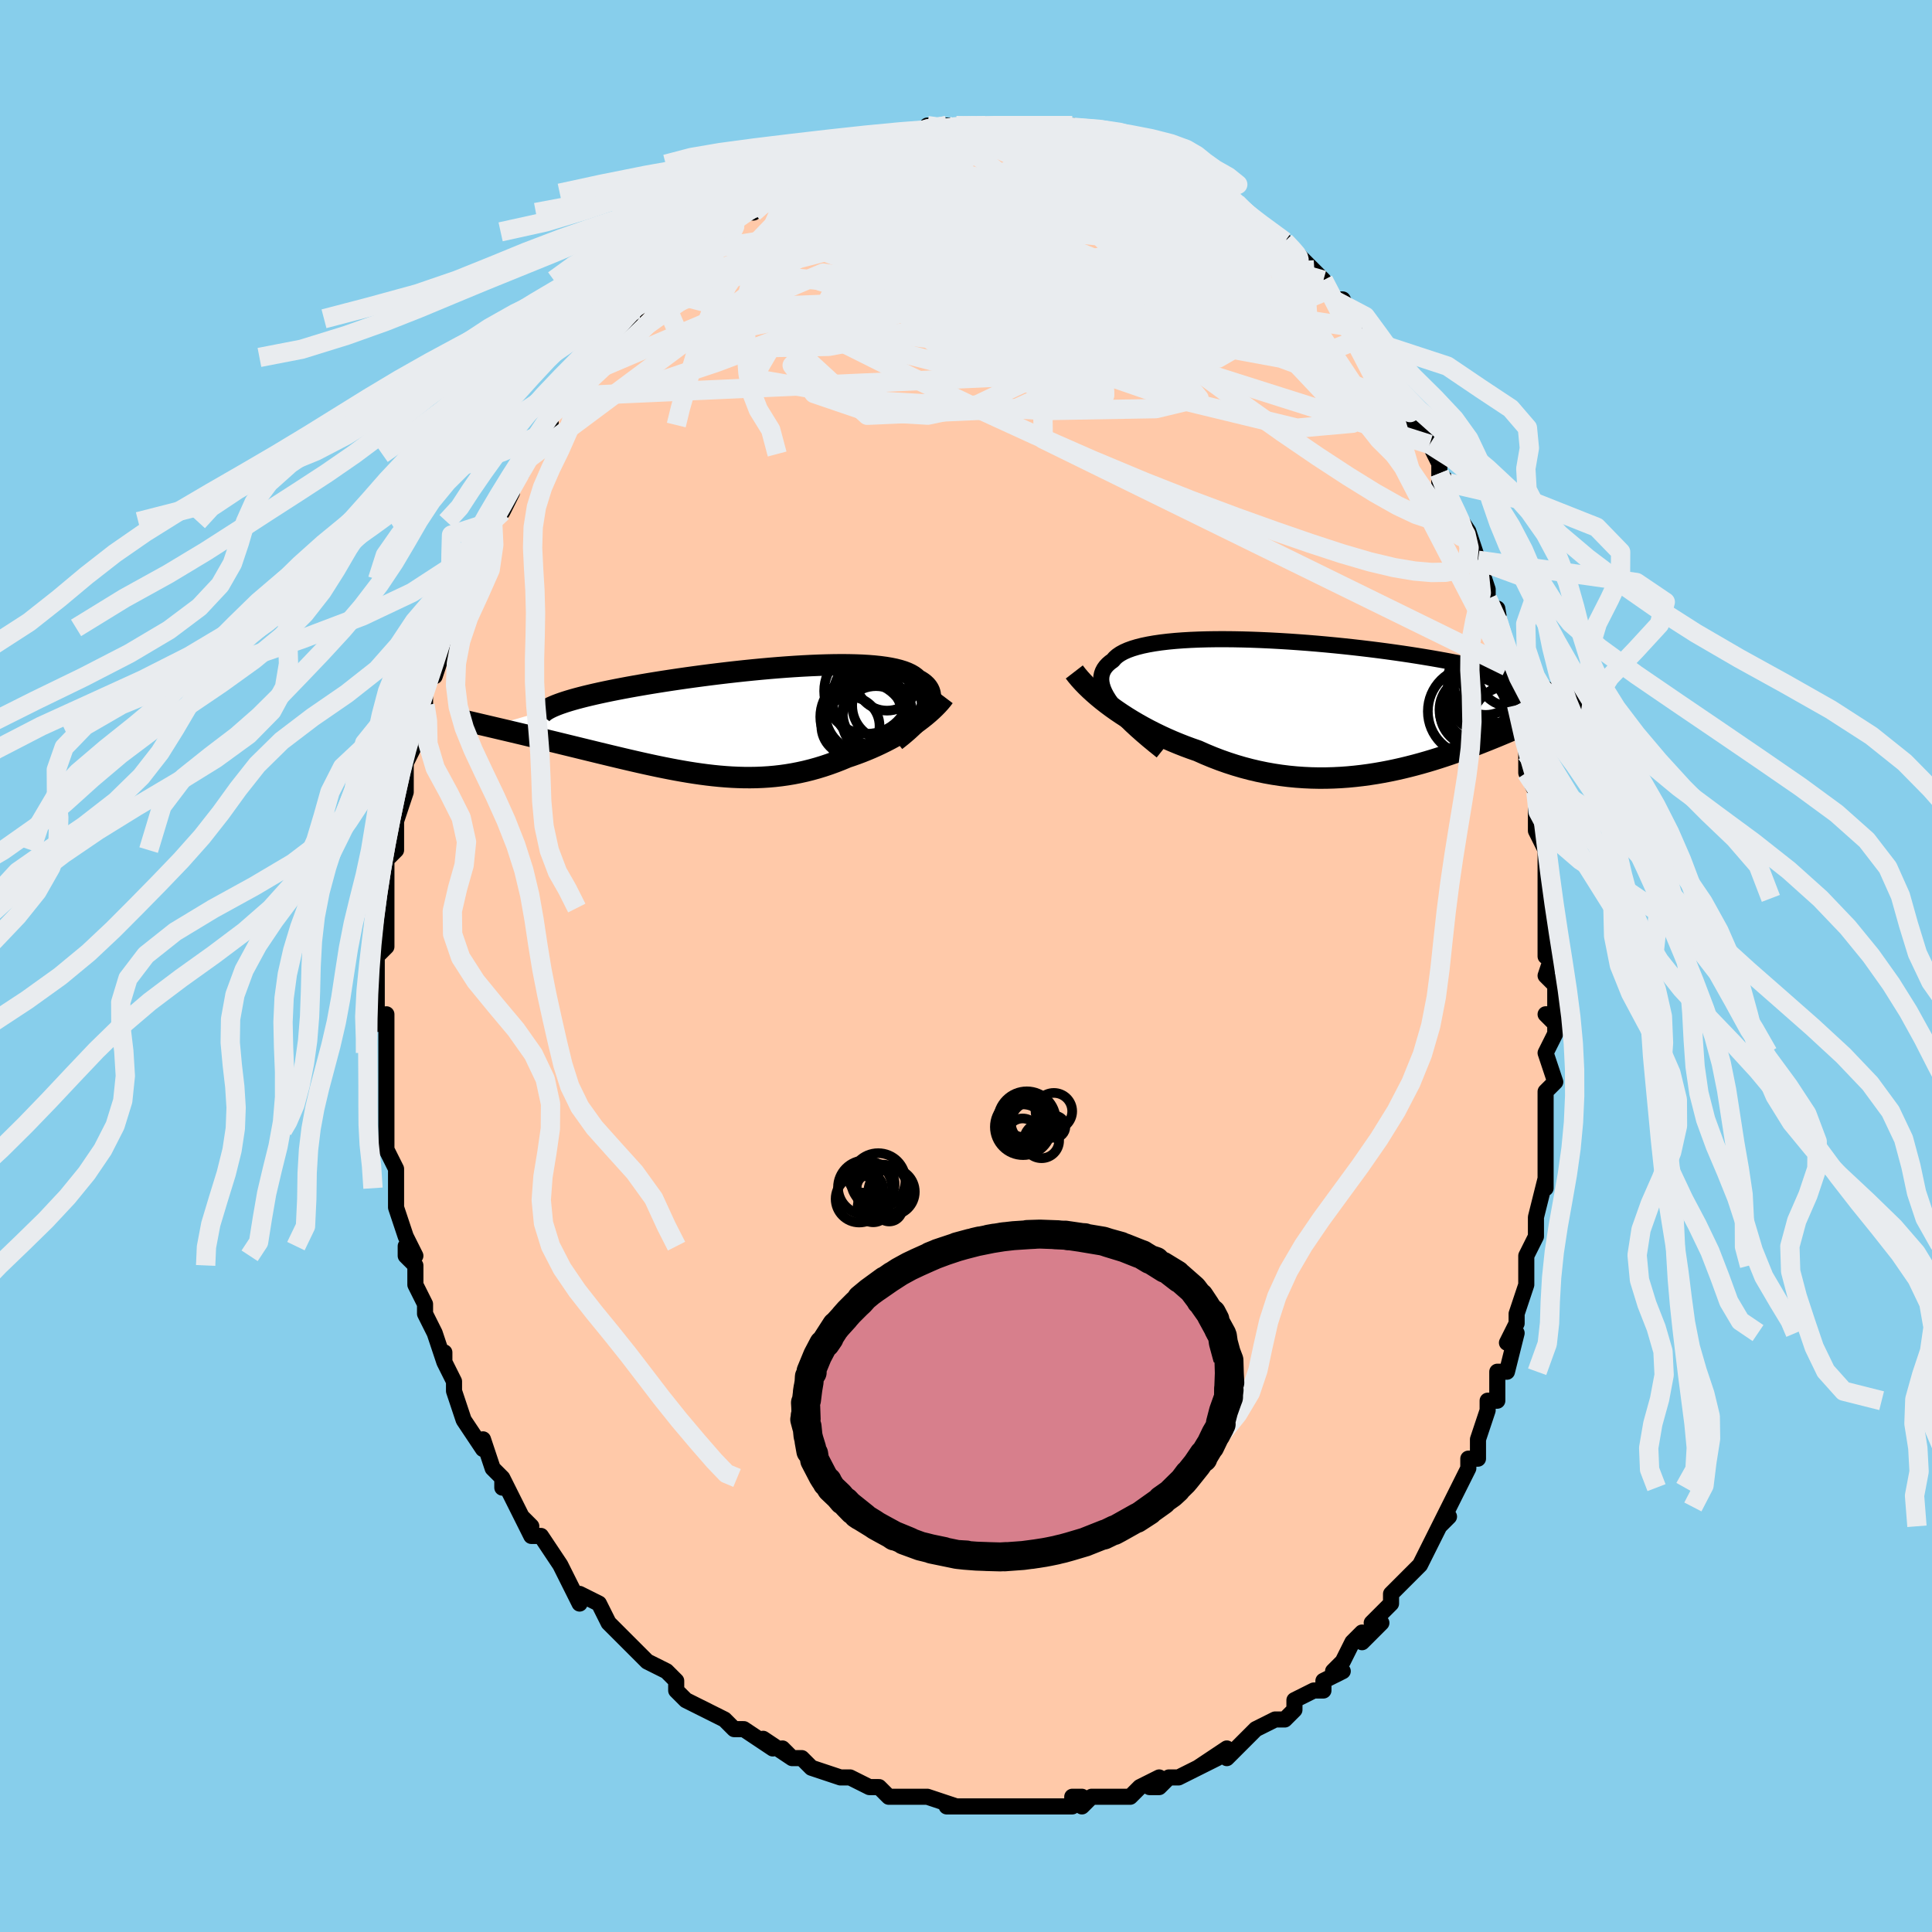 <svg viewBox="-100 -100 200 200" xmlns="http://www.w3.org/2000/svg" width="400" height="400" id="face-svg"><defs><clipPath id="leftEyeClipPath"><polyline points="20.072,-1.129,20.223,-1.402,20.342,-1.667,20.431,-1.922,20.489,-2.168,20.516,-2.405,20.513,-2.632,20.48,-2.85,20.417,-3.059,20.323,-3.258,20.2,-3.448,20.048,-3.628,19.867,-3.799,19.658,-3.961,19.421,-4.113,19.156,-4.256,18.954,-4.45,18.71,-4.63,18.424,-4.798,18.098,-4.952,17.73,-5.093,17.323,-5.22,16.876,-5.334,16.391,-5.435,15.869,-5.523,15.311,-5.598,14.719,-5.661,14.095,-5.711,13.439,-5.75,12.755,-5.776,12.043,-5.792,11.306,-5.797,10.545,-5.791,9.764,-5.775,8.963,-5.75,8.145,-5.716,7.312,-5.673,6.466,-5.622,5.61,-5.564,4.745,-5.498,3.874,-5.426,2.999,-5.347,2.122,-5.263,1.245,-5.174,0.369,-5.079,-0.502,-4.981,-1.367,-4.878,-2.225,-4.772,-3.073,-4.663,-3.91,-4.551,-4.734,-4.437,-5.544,-4.321,-6.337,-4.203,-7.114,-4.084,-7.872,-3.964,-8.611,-3.844,-9.328,-3.722,-10.025,-3.601,-10.699,-3.48,-11.35,-3.358,-11.977,-3.237,-12.58,-3.117,-13.159,-2.997,-13.714,-2.878,-14.243,-2.76,-14.749,-2.642,-15.23,-2.526,-15.689,-2.409,-16.125,-2.293,-16.537,-2.178,-16.925,-2.063,-17.29,-1.949,-17.63,-1.835,-17.947,-1.722,-18.239,-1.61,-18.508,-1.498,-18.753,-1.387,-18.973,-1.277,-19.17,-1.167,-19.344,-1.058,-25.083,0.601,-24.696,0.692,-24.299,0.785,-23.892,0.881,-23.474,0.979,-23.047,1.08,-22.61,1.183,-22.164,1.289,-21.708,1.397,-21.244,1.509,-20.77,1.622,-20.289,1.738,-19.799,1.857,-19.301,1.978,-18.796,2.101,-18.282,2.226,-17.757,2.354,-17.221,2.485,-16.676,2.618,-16.122,2.753,-15.56,2.891,-14.989,3.03,-14.41,3.171,-13.825,3.314,-13.233,3.457,-12.634,3.602,-12.031,3.746,-11.422,3.891,-10.808,4.035,-10.191,4.178,-9.569,4.32,-8.945,4.459,-8.317,4.596,-7.687,4.73,-7.055,4.859,-6.422,4.984,-5.786,5.104,-5.15,5.218,-4.512,5.326,-3.874,5.426,-3.236,5.518,-2.597,5.602,-1.958,5.676,-1.319,5.74,-0.681,5.793,-0.043,5.835,0.595,5.864,1.232,5.881,1.868,5.884,2.504,5.874,3.139,5.848,3.773,5.808,4.407,5.752,5.039,5.68,5.671,5.591,6.302,5.486,6.931,5.363,7.559,5.224,8.186,5.067,8.812,4.893,9.435,4.702,10.057,4.493,10.676,4.268,11.293,4.027,11.906,3.77,12.422,3.597,12.933,3.415,13.438,3.224,13.939,3.023,14.434,2.814,14.922,2.596,15.403,2.37,15.876,2.137,16.341,1.895,16.797,1.647,17.243,1.393,17.679,1.132,18.103,0.866,18.515,0.595,18.913,0.32"></polyline></clipPath><clipPath id="rightEyeClipPath"><polyline points="-22.737,-0.338,-23.016,-0.739,-23.252,-1.124,-23.445,-1.492,-23.595,-1.846,-23.702,-2.184,-23.768,-2.507,-23.793,-2.815,-23.777,-3.109,-23.721,-3.389,-23.625,-3.654,-23.492,-3.906,-23.32,-4.145,-23.112,-4.371,-22.867,-4.584,-22.587,-4.785,-22.382,-5.027,-22.124,-5.255,-21.813,-5.468,-21.451,-5.666,-21.038,-5.849,-20.576,-6.017,-20.066,-6.171,-19.511,-6.311,-18.912,-6.436,-18.272,-6.548,-17.592,-6.646,-16.875,-6.731,-16.124,-6.803,-15.34,-6.862,-14.526,-6.909,-13.686,-6.944,-12.821,-6.968,-11.935,-6.981,-11.03,-6.983,-10.108,-6.975,-9.172,-6.957,-8.226,-6.93,-7.27,-6.894,-6.309,-6.85,-5.344,-6.798,-4.377,-6.739,-3.412,-6.672,-2.45,-6.6,-1.493,-6.521,-0.544,-6.436,0.397,-6.346,1.326,-6.252,2.242,-6.153,3.144,-6.05,4.03,-5.944,4.899,-5.835,5.749,-5.723,6.581,-5.608,7.392,-5.492,8.182,-5.374,8.95,-5.254,9.696,-5.133,10.42,-5.012,11.12,-4.889,11.798,-4.767,12.454,-4.644,13.087,-4.522,13.697,-4.4,14.286,-4.278,14.855,-4.157,15.403,-4.037,15.931,-3.916,16.439,-3.796,16.928,-3.675,17.398,-3.556,17.848,-3.436,18.278,-3.317,18.69,-3.199,19.083,-3.081,19.458,-2.964,19.815,-2.848,20.153,-2.732,20.475,-2.617,20.779,-2.503,23.56,0.283,23.295,0.407,23.021,0.534,22.737,0.665,22.445,0.8,22.143,0.938,21.832,1.079,21.512,1.224,21.182,1.372,20.842,1.524,20.493,1.678,20.134,1.837,19.766,1.998,19.388,2.162,19,2.33,18.601,2.5,18.191,2.674,17.769,2.851,17.335,3.032,16.889,3.215,16.43,3.401,15.959,3.589,15.476,3.78,14.98,3.973,14.471,4.166,13.949,4.361,13.414,4.555,12.867,4.75,12.307,4.943,11.734,5.135,11.149,5.325,10.551,5.512,9.941,5.695,9.319,5.873,8.685,6.046,8.039,6.212,7.382,6.372,6.713,6.523,6.034,6.666,5.344,6.798,4.643,6.92,3.933,7.03,3.214,7.127,2.485,7.211,1.748,7.281,1.003,7.335,0.25,7.372,-0.509,7.393,-1.275,7.396,-2.047,7.38,-2.824,7.344,-3.605,7.289,-4.39,7.213,-5.178,7.115,-5.968,6.996,-6.76,6.855,-7.552,6.691,-8.344,6.505,-9.135,6.296,-9.924,6.064,-10.71,5.81,-11.492,5.534,-12.269,5.236,-13.04,4.916,-13.804,4.576,-14.46,4.348,-15.111,4.107,-15.756,3.854,-16.394,3.59,-17.024,3.315,-17.646,3.028,-18.258,2.731,-18.861,2.424,-19.452,2.107,-20.032,1.782,-20.599,1.448,-21.152,1.107,-21.691,0.759,-22.213,0.405,-22.719,0.046"></polyline></clipPath><filter id="fuzzy"><feTurbulence id="turbulence" baseFrequency="0.05" numOctaves="3" type="noise" result="noise"></feTurbulence><feDisplacementMap in="SourceGraphic" in2="noise" scale="2"></feDisplacementMap></filter><linearGradient id="rainbowGradient" x1="0%" y1="0%" x2="100%" y2="0%"><stop offset="0%" style="stop-color: rgb(0, 0, 0);  stop-opacity: 1"></stop><stop offset="50%" style="stop-color: rgb(165, 42, 42);  stop-opacity: 1"></stop><stop offset="100%" style="stop-color: rgb(128, 128, 128);  stop-opacity: 1"></stop></linearGradient></defs><title>That&#39;s an ugly face</title><desc>CREATED BY XUAN TANG, MORE INFO AT TXSTC55.GITHUB.IO</desc><rect x="-100" y="-100" width="100%" height="100%" opacity="1" fill="rgb(135, 206, 235)"></rect><polyline id="faceContour" points="60,1,61,2,61,5,60,5,61,6,61,7,60,9,61,12,61,12,60,13,60,14,60,17,60,20,60,20,60,21,60,23,60,22,59,26,59,26,59,28,58,30,58,31,58,31,58,33,57,36,57,37,57,37,56,39,57,38,56,42,55,42,55,45,55,45,54,45,54,46,53,49,53,51,52,51,52,52,51,54,51,54,50,56,49,58,50,57,49,58,48,60,47,62,46,63,46,63,45,64,44,65,44,66,44,66,42,68,43,68,41,70,41,69,40,70,39,72,38,73,39,73,37,74,37,75,36,75,34,76,34,77,33,78,32,78,30,79,30,79,29,80,29,80,27,82,27,81,24,83,26,82,24,83,22,84,21,84,20,85,19,85,20,84,18,85,17,86,15,86,15,86,13,86,12,87,12,86,11,86,11,87,8,87,9,87,6,87,7,87,4,87,5,87,3,87,3,87,2,87,-2,87,-1,87,-4,86,-4,86,-4,86,-5,86,-6,86,-6,86,-8,86,-9,85,-10,85,-12,84,-12,84,-13,84,-13,84,-16,83,-16,83,-17,82,-18,82,-19,81,-18,82,-21,80,-20,81,-23,79,-23,79,-24,79,-25,78,-27,77,-27,77,-29,76,-30,75,-30,75,-30,74,-31,73,-33,72,-33,72,-34,71,-36,69,-35,70,-37,68,-37,68,-38,66,-40,65,-40,66,-41,64,-41,64,-42,62,-42,62,-44,59,-45,59,-45,59,-46,57,-45,58,-46,57,-48,53,-48,54,-48,53,-49,52,-49,52,-50,49,-50,50,-52,47,-52,47,-53,44,-53,43,-53,43,-54,41,-54,40,-54,41,-55,38,-55,38,-56,36,-56,35,-57,33,-57,33,-57,31,-58,30,-58,29,-57,30,-58,28,-59,25,-59,23,-59,24,-59,21,-60,19,-60,17,-60,19,-60,17,-60,17,-60,14,-60,14,-60,13,-60,9,-60,9,-60,6,-60,8,-60,5,-61,6,-61,4,-61,2,-61,-1,-60,-2,-60,-2,-60,-3,-60,-6,-60,-6,-60,-9,-60,-9,-60,-8,-60,-11,-59,-12,-59,-12,-59,-15,-58,-18,-58,-18,-58,-21,-58,-20,-58,-21,-57,-23,-57,-25,-56,-26,-57,-26,-56,-27,-56,-28,-56,-30,-55,-30,-54,-33,-54,-34,-53,-36,-54,-35,-52,-38,-52,-39,-51,-40,-51,-40,-51,-43,-50,-44,-49,-45,-49,-46,-49,-46,-48,-47,-47,-49,-47,-50,-46,-52,-46,-51,-45,-53,-45,-53,-44,-55,-43,-56,-43,-57,-42,-58,-42,-58,-41,-59,-40,-61,-38,-63,-38,-63,-38,-63,-37,-65,-36,-66,-36,-65,-35,-67,-34,-68,-34,-68,-32,-70,-32,-70,-32,-70,-31,-71,-29,-73,-30,-72,-28,-74,-27,-75,-28,-74,-26,-76,-24,-77,-24,-77,-23,-78,-22,-78,-21,-79,-20,-80,-20,-80,-18,-81,-18,-81,-16,-82,-15,-83,-14,-83,-13,-83,-13,-84,-12,-84,-13,-84,-11,-84,-10,-85,-10,-84,-8,-85,-8,-85,-7,-86,-6,-86,-5,-86,-4,-87,-2,-87,-2,-87,-1,-87,0,-87,0,-87,3,-87,2,-87,4,-87,6,-87,4,-87,7,-87,8,-87,8,-87,9,-87,9,-87,12,-86,11,-87,13,-86,14,-86,15,-86,15,-85,16,-85,17,-85,17,-85,19,-84,20,-84,20,-84,21,-83,23,-82,22,-83,24,-82,26,-80,25,-81,26,-80,26,-80,27,-80,28,-79,29,-78,30,-77,31,-76,33,-75,33,-75,34,-74,35,-73,35,-73,36,-72,37,-71,37,-71,38,-69,38,-69,39,-69,40,-67,41,-65,41,-66,41,-65,43,-63,43,-62,44,-61,46,-58,45,-58,46,-58,47,-55,46,-57,48,-54,49,-52,49,-53,49,-50,50,-50,49,-51,50,-48,52,-45,51,-46,52,-45,53,-42,53,-42,54,-39,54,-38,54,-38,55,-36,55,-37,56,-31,56,-31,56,-32,56,-31,57,-28,57,-27,58,-25,58,-22,58,-22,58,-20,59,-18,59,-17,59,-16,59,-15,59,-14,60,-12,60,-11,60,-9,60,-7,60,-7,60,-5,60,-1,61,-2,60,1,61,2" fill="#ffc9a9" stroke="black" stroke-width="1.667" stroke-linejoin="round" filter="url(#fuzzy)"></polyline><g transform="translate(37.789 -26.849)"><polyline id="rightCountour" points="-22.737,-0.338,-23.016,-0.739,-23.252,-1.124,-23.445,-1.492,-23.595,-1.846,-23.702,-2.184,-23.768,-2.507,-23.793,-2.815,-23.777,-3.109,-23.721,-3.389,-23.625,-3.654,-23.492,-3.906,-23.32,-4.145,-23.112,-4.371,-22.867,-4.584,-22.587,-4.785,-22.382,-5.027,-22.124,-5.255,-21.813,-5.468,-21.451,-5.666,-21.038,-5.849,-20.576,-6.017,-20.066,-6.171,-19.511,-6.311,-18.912,-6.436,-18.272,-6.548,-17.592,-6.646,-16.875,-6.731,-16.124,-6.803,-15.34,-6.862,-14.526,-6.909,-13.686,-6.944,-12.821,-6.968,-11.935,-6.981,-11.03,-6.983,-10.108,-6.975,-9.172,-6.957,-8.226,-6.93,-7.27,-6.894,-6.309,-6.85,-5.344,-6.798,-4.377,-6.739,-3.412,-6.672,-2.45,-6.6,-1.493,-6.521,-0.544,-6.436,0.397,-6.346,1.326,-6.252,2.242,-6.153,3.144,-6.05,4.03,-5.944,4.899,-5.835,5.749,-5.723,6.581,-5.608,7.392,-5.492,8.182,-5.374,8.95,-5.254,9.696,-5.133,10.42,-5.012,11.12,-4.889,11.798,-4.767,12.454,-4.644,13.087,-4.522,13.697,-4.4,14.286,-4.278,14.855,-4.157,15.403,-4.037,15.931,-3.916,16.439,-3.796,16.928,-3.675,17.398,-3.556,17.848,-3.436,18.278,-3.317,18.69,-3.199,19.083,-3.081,19.458,-2.964,19.815,-2.848,20.153,-2.732,20.475,-2.617,20.779,-2.503,23.56,0.283,23.295,0.407,23.021,0.534,22.737,0.665,22.445,0.8,22.143,0.938,21.832,1.079,21.512,1.224,21.182,1.372,20.842,1.524,20.493,1.678,20.134,1.837,19.766,1.998,19.388,2.162,19,2.33,18.601,2.5,18.191,2.674,17.769,2.851,17.335,3.032,16.889,3.215,16.43,3.401,15.959,3.589,15.476,3.78,14.98,3.973,14.471,4.166,13.949,4.361,13.414,4.555,12.867,4.75,12.307,4.943,11.734,5.135,11.149,5.325,10.551,5.512,9.941,5.695,9.319,5.873,8.685,6.046,8.039,6.212,7.382,6.372,6.713,6.523,6.034,6.666,5.344,6.798,4.643,6.92,3.933,7.03,3.214,7.127,2.485,7.211,1.748,7.281,1.003,7.335,0.25,7.372,-0.509,7.393,-1.275,7.396,-2.047,7.38,-2.824,7.344,-3.605,7.289,-4.39,7.213,-5.178,7.115,-5.968,6.996,-6.76,6.855,-7.552,6.691,-8.344,6.505,-9.135,6.296,-9.924,6.064,-10.71,5.81,-11.492,5.534,-12.269,5.236,-13.04,4.916,-13.804,4.576,-14.46,4.348,-15.111,4.107,-15.756,3.854,-16.394,3.59,-17.024,3.315,-17.646,3.028,-18.258,2.731,-18.861,2.424,-19.452,2.107,-20.032,1.782,-20.599,1.448,-21.152,1.107,-21.691,0.759,-22.213,0.405,-22.719,0.046" fill="white" stroke="white" stroke-width="0" stroke-linejoin="round" filter="url(#fuzzy)"></polyline></g><g transform="translate(-24.203 -25.386)"><polyline id="leftCountour" points="20.072,-1.129,20.223,-1.402,20.342,-1.667,20.431,-1.922,20.489,-2.168,20.516,-2.405,20.513,-2.632,20.48,-2.85,20.417,-3.059,20.323,-3.258,20.2,-3.448,20.048,-3.628,19.867,-3.799,19.658,-3.961,19.421,-4.113,19.156,-4.256,18.954,-4.45,18.71,-4.63,18.424,-4.798,18.098,-4.952,17.73,-5.093,17.323,-5.22,16.876,-5.334,16.391,-5.435,15.869,-5.523,15.311,-5.598,14.719,-5.661,14.095,-5.711,13.439,-5.75,12.755,-5.776,12.043,-5.792,11.306,-5.797,10.545,-5.791,9.764,-5.775,8.963,-5.75,8.145,-5.716,7.312,-5.673,6.466,-5.622,5.61,-5.564,4.745,-5.498,3.874,-5.426,2.999,-5.347,2.122,-5.263,1.245,-5.174,0.369,-5.079,-0.502,-4.981,-1.367,-4.878,-2.225,-4.772,-3.073,-4.663,-3.91,-4.551,-4.734,-4.437,-5.544,-4.321,-6.337,-4.203,-7.114,-4.084,-7.872,-3.964,-8.611,-3.844,-9.328,-3.722,-10.025,-3.601,-10.699,-3.48,-11.35,-3.358,-11.977,-3.237,-12.58,-3.117,-13.159,-2.997,-13.714,-2.878,-14.243,-2.76,-14.749,-2.642,-15.23,-2.526,-15.689,-2.409,-16.125,-2.293,-16.537,-2.178,-16.925,-2.063,-17.29,-1.949,-17.63,-1.835,-17.947,-1.722,-18.239,-1.61,-18.508,-1.498,-18.753,-1.387,-18.973,-1.277,-19.17,-1.167,-19.344,-1.058,-25.083,0.601,-24.696,0.692,-24.299,0.785,-23.892,0.881,-23.474,0.979,-23.047,1.08,-22.61,1.183,-22.164,1.289,-21.708,1.397,-21.244,1.509,-20.77,1.622,-20.289,1.738,-19.799,1.857,-19.301,1.978,-18.796,2.101,-18.282,2.226,-17.757,2.354,-17.221,2.485,-16.676,2.618,-16.122,2.753,-15.56,2.891,-14.989,3.03,-14.41,3.171,-13.825,3.314,-13.233,3.457,-12.634,3.602,-12.031,3.746,-11.422,3.891,-10.808,4.035,-10.191,4.178,-9.569,4.32,-8.945,4.459,-8.317,4.596,-7.687,4.73,-7.055,4.859,-6.422,4.984,-5.786,5.104,-5.15,5.218,-4.512,5.326,-3.874,5.426,-3.236,5.518,-2.597,5.602,-1.958,5.676,-1.319,5.74,-0.681,5.793,-0.043,5.835,0.595,5.864,1.232,5.881,1.868,5.884,2.504,5.874,3.139,5.848,3.773,5.808,4.407,5.752,5.039,5.68,5.671,5.591,6.302,5.486,6.931,5.363,7.559,5.224,8.186,5.067,8.812,4.893,9.435,4.702,10.057,4.493,10.676,4.268,11.293,4.027,11.906,3.77,12.422,3.597,12.933,3.415,13.438,3.224,13.939,3.023,14.434,2.814,14.922,2.596,15.403,2.37,15.876,2.137,16.341,1.895,16.797,1.647,17.243,1.393,17.679,1.132,18.103,0.866,18.515,0.595,18.913,0.32" fill="white" stroke="white" stroke-width="0" stroke-linejoin="round" filter="url(#fuzzy)"></polyline></g><g transform="translate(37.789 -26.849)"><polyline id="rightUpper" points="-17.527,4.61,-18.245,4.035,-18.92,3.478,-19.551,2.939,-20.139,2.419,-20.682,1.916,-21.181,1.431,-21.637,0.963,-22.047,0.513,-22.414,0.079,-22.737,-0.338,-23.016,-0.739,-23.252,-1.124,-23.445,-1.492,-23.595,-1.846,-23.702,-2.184,-23.768,-2.507,-23.793,-2.815,-23.777,-3.109,-23.721,-3.389,-23.625,-3.654,-23.492,-3.906,-23.32,-4.145,-23.112,-4.371,-22.867,-4.584,-22.587,-4.785,-22.382,-5.027,-22.124,-5.255,-21.813,-5.468,-21.451,-5.666,-21.038,-5.849,-20.576,-6.017,-20.066,-6.171,-19.511,-6.311,-18.912,-6.436,-18.272,-6.548,-17.592,-6.646,-16.875,-6.731,-16.124,-6.803,-15.34,-6.862,-14.526,-6.909,-13.686,-6.944,-12.821,-6.968,-11.935,-6.981,-11.03,-6.983,-10.108,-6.975,-9.172,-6.957,-8.226,-6.93,-7.27,-6.894,-6.309,-6.85,-5.344,-6.798,-4.377,-6.739,-3.412,-6.672,-2.45,-6.6,-1.493,-6.521,-0.544,-6.436,0.397,-6.346,1.326,-6.252,2.242,-6.153,3.144,-6.05,4.03,-5.944,4.899,-5.835,5.749,-5.723,6.581,-5.608,7.392,-5.492,8.182,-5.374,8.95,-5.254,9.696,-5.133,10.42,-5.012,11.12,-4.889,11.798,-4.767,12.454,-4.644,13.087,-4.522,13.697,-4.4,14.286,-4.278,14.855,-4.157,15.403,-4.037,15.931,-3.916,16.439,-3.796,16.928,-3.675,17.398,-3.556,17.848,-3.436,18.278,-3.317,18.69,-3.199,19.083,-3.081,19.458,-2.964,19.815,-2.848,20.153,-2.732,20.475,-2.617,20.779,-2.503,21.066,-2.39,21.337,-2.277,21.592,-2.166,21.831,-2.055,22.055,-1.945,22.264,-1.836,22.458,-1.728,22.639,-1.621,22.805,-1.515,22.959,-1.409" fill="none" stroke="black" stroke-width="1.667" stroke-linejoin="round" filter="url(#fuzzy)"></polyline><polyline id="rightLower" points="-26.579,-3.59,-26.31,-3.241,-26.012,-2.885,-25.685,-2.524,-25.331,-2.159,-24.952,-1.791,-24.548,-1.422,-24.122,-1.052,-23.674,-0.683,-23.206,-0.317,-22.719,0.046,-22.213,0.405,-21.691,0.759,-21.152,1.107,-20.599,1.448,-20.032,1.782,-19.452,2.107,-18.861,2.424,-18.258,2.731,-17.646,3.028,-17.024,3.315,-16.394,3.59,-15.756,3.854,-15.111,4.107,-14.46,4.348,-13.804,4.576,-13.04,4.916,-12.269,5.236,-11.492,5.534,-10.71,5.81,-9.924,6.064,-9.135,6.296,-8.344,6.505,-7.552,6.691,-6.76,6.855,-5.968,6.996,-5.178,7.115,-4.39,7.213,-3.605,7.289,-2.824,7.344,-2.047,7.38,-1.275,7.396,-0.509,7.393,0.25,7.372,1.003,7.335,1.748,7.281,2.485,7.211,3.214,7.127,3.933,7.03,4.643,6.92,5.344,6.798,6.034,6.666,6.713,6.523,7.382,6.372,8.039,6.212,8.685,6.046,9.319,5.873,9.941,5.695,10.551,5.512,11.149,5.325,11.734,5.135,12.307,4.943,12.867,4.75,13.414,4.555,13.949,4.361,14.471,4.166,14.98,3.973,15.476,3.78,15.959,3.589,16.43,3.401,16.889,3.215,17.335,3.032,17.769,2.851,18.191,2.674,18.601,2.5,19,2.33,19.388,2.162,19.766,1.998,20.134,1.837,20.493,1.678,20.842,1.524,21.182,1.372,21.512,1.224,21.832,1.079,22.143,0.938,22.445,0.8,22.737,0.665,23.021,0.534,23.295,0.407,23.56,0.283,23.816,0.162,24.064,0.044,24.303,-0.07,24.534,-0.181,24.756,-0.289,24.971,-0.393,25.177,-0.495,25.376,-0.594,25.566,-0.69,25.75,-0.783" fill="none" stroke="black" stroke-width="2.222" stroke-linejoin="round" filter="url(#fuzzy)"></polyline><!--[--><circle r="3.576" cx="14.848" cy="0.544" stroke="black" fill="none" stroke-width="1" filter="url(#fuzzy)" clip-path="url(#rightEyeClipPath)"></circle><circle r="3.79" cx="18.329" cy="1.676" stroke="black" fill="none" stroke-width="1" filter="url(#fuzzy)" clip-path="url(#rightEyeClipPath)"></circle><circle r="3.365" cx="15.213" cy="0.116" stroke="black" fill="none" stroke-width="1" filter="url(#fuzzy)" clip-path="url(#rightEyeClipPath)"></circle><circle r="3.239" cx="15.467" cy="-0.812" stroke="black" fill="none" stroke-width="1" filter="url(#fuzzy)" clip-path="url(#rightEyeClipPath)"></circle><circle r="3.321" cx="16.009" cy="-2.465" stroke="black" fill="none" stroke-width="1" filter="url(#fuzzy)" clip-path="url(#rightEyeClipPath)"></circle><circle r="4.586" cx="14.607" cy="0.491" stroke="black" fill="none" stroke-width="1" filter="url(#fuzzy)" clip-path="url(#rightEyeClipPath)"></circle><circle r="4.341" cx="16.413" cy="-2.584" stroke="black" fill="none" stroke-width="1" filter="url(#fuzzy)" clip-path="url(#rightEyeClipPath)"></circle><circle r="3.465" cx="14.692" cy="0.318" stroke="black" fill="none" stroke-width="1" filter="url(#fuzzy)" clip-path="url(#rightEyeClipPath)"></circle><circle r="4.193" cx="17.916" cy="-2.46" stroke="black" fill="none" stroke-width="1" filter="url(#fuzzy)" clip-path="url(#rightEyeClipPath)"></circle><circle r="3.257" cx="18.471" cy="-3.307" stroke="black" fill="none" stroke-width="1" filter="url(#fuzzy)" clip-path="url(#rightEyeClipPath)"></circle><!--]--></g><g transform="translate(-24.203 -25.386)"><polyline id="leftUpper" points="16.912,2.05,17.359,1.699,17.778,1.355,18.169,1.018,18.53,0.687,18.862,0.365,19.165,0.05,19.437,-0.258,19.68,-0.557,19.891,-0.847,20.072,-1.129,20.223,-1.402,20.342,-1.667,20.431,-1.922,20.489,-2.168,20.516,-2.405,20.513,-2.632,20.48,-2.85,20.417,-3.059,20.323,-3.258,20.2,-3.448,20.048,-3.628,19.867,-3.799,19.658,-3.961,19.421,-4.113,19.156,-4.256,18.954,-4.45,18.71,-4.63,18.424,-4.798,18.098,-4.952,17.73,-5.093,17.323,-5.22,16.876,-5.334,16.391,-5.435,15.869,-5.523,15.311,-5.598,14.719,-5.661,14.095,-5.711,13.439,-5.75,12.755,-5.776,12.043,-5.792,11.306,-5.797,10.545,-5.791,9.764,-5.775,8.963,-5.75,8.145,-5.716,7.312,-5.673,6.466,-5.622,5.61,-5.564,4.745,-5.498,3.874,-5.426,2.999,-5.347,2.122,-5.263,1.245,-5.174,0.369,-5.079,-0.502,-4.981,-1.367,-4.878,-2.225,-4.772,-3.073,-4.663,-3.91,-4.551,-4.734,-4.437,-5.544,-4.321,-6.337,-4.203,-7.114,-4.084,-7.872,-3.964,-8.611,-3.844,-9.328,-3.722,-10.025,-3.601,-10.699,-3.48,-11.35,-3.358,-11.977,-3.237,-12.58,-3.117,-13.159,-2.997,-13.714,-2.878,-14.243,-2.76,-14.749,-2.642,-15.23,-2.526,-15.689,-2.409,-16.125,-2.293,-16.537,-2.178,-16.925,-2.063,-17.29,-1.949,-17.63,-1.835,-17.947,-1.722,-18.239,-1.61,-18.508,-1.498,-18.753,-1.387,-18.973,-1.277,-19.17,-1.167,-19.344,-1.058,-19.494,-0.949,-19.621,-0.841,-19.725,-0.734,-19.806,-0.628,-19.866,-0.521,-19.903,-0.416,-19.919,-0.311,-19.915,-0.207,-19.89,-0.103,-19.845,0.001" fill="none" stroke="black" stroke-width="2.222" stroke-linejoin="round" filter="url(#fuzzy)"></polyline><polyline id="leftLower" points="21.936,-2.491,21.731,-2.219,21.501,-1.942,21.247,-1.662,20.97,-1.379,20.673,-1.094,20.356,-0.809,20.02,-0.525,19.667,-0.241,19.298,0.041,18.913,0.32,18.515,0.595,18.103,0.866,17.679,1.132,17.243,1.393,16.797,1.647,16.341,1.895,15.876,2.137,15.403,2.37,14.922,2.596,14.434,2.814,13.939,3.023,13.438,3.224,12.933,3.415,12.422,3.597,11.906,3.77,11.293,4.027,10.676,4.268,10.057,4.493,9.435,4.702,8.812,4.893,8.186,5.067,7.559,5.224,6.931,5.363,6.302,5.486,5.671,5.591,5.039,5.68,4.407,5.752,3.773,5.808,3.139,5.848,2.504,5.874,1.868,5.884,1.232,5.881,0.595,5.864,-0.043,5.835,-0.681,5.793,-1.319,5.74,-1.958,5.676,-2.597,5.602,-3.236,5.518,-3.874,5.426,-4.512,5.326,-5.15,5.218,-5.786,5.104,-6.422,4.984,-7.055,4.859,-7.687,4.73,-8.317,4.596,-8.945,4.459,-9.569,4.32,-10.191,4.178,-10.808,4.035,-11.422,3.891,-12.031,3.746,-12.634,3.602,-13.233,3.457,-13.825,3.314,-14.41,3.171,-14.989,3.03,-15.56,2.891,-16.122,2.753,-16.676,2.618,-17.221,2.485,-17.757,2.354,-18.282,2.226,-18.796,2.101,-19.301,1.978,-19.799,1.857,-20.289,1.738,-20.77,1.622,-21.244,1.509,-21.708,1.397,-22.164,1.289,-22.61,1.183,-23.047,1.08,-23.474,0.979,-23.892,0.881,-24.299,0.785,-24.696,0.692,-25.083,0.601,-25.459,0.513,-25.825,0.427,-26.18,0.344,-26.524,0.263,-26.858,0.185,-27.182,0.109,-27.495,0.034,-27.798,-0.037,-28.09,-0.107,-28.373,-0.175" fill="none" stroke="black" stroke-width="2.222" stroke-linejoin="round" filter="url(#fuzzy)"></polyline><!--[--><circle r="4.43" cx="13.949" cy="-3.08" stroke="black" fill="none" stroke-width="1" filter="url(#fuzzy)" clip-path="url(#leftEyeClipPath)"></circle><circle r="3.591" cx="15.033" cy="-0.811" stroke="black" fill="none" stroke-width="1" filter="url(#fuzzy)" clip-path="url(#leftEyeClipPath)"></circle><circle r="3.599" cx="16.019" cy="-1.574" stroke="black" fill="none" stroke-width="1" filter="url(#fuzzy)" clip-path="url(#leftEyeClipPath)"></circle><circle r="3.013" cx="12.242" cy="0.549" stroke="black" fill="none" stroke-width="1" filter="url(#fuzzy)" clip-path="url(#leftEyeClipPath)"></circle><circle r="4.272" cx="13.747" cy="0.299" stroke="black" fill="none" stroke-width="1" filter="url(#fuzzy)" clip-path="url(#leftEyeClipPath)"></circle><circle r="4.074" cx="13.708" cy="-0.815" stroke="black" fill="none" stroke-width="1" filter="url(#fuzzy)" clip-path="url(#leftEyeClipPath)"></circle><circle r="4.964" cx="15.353" cy="-2.275" stroke="black" fill="none" stroke-width="1" filter="url(#fuzzy)" clip-path="url(#leftEyeClipPath)"></circle><circle r="4.235" cx="13.352" cy="-0.404" stroke="black" fill="none" stroke-width="1" filter="url(#fuzzy)" clip-path="url(#leftEyeClipPath)"></circle><circle r="3.517" cx="14.883" cy="-0.07" stroke="black" fill="none" stroke-width="1" filter="url(#fuzzy)" clip-path="url(#leftEyeClipPath)"></circle><circle r="3.267" cx="16.027" cy="-4.316" stroke="black" fill="none" stroke-width="1" filter="url(#fuzzy)" clip-path="url(#leftEyeClipPath)"></circle><!--]--></g><g id="hairs"><!--[--><polyline points="-22,-78,-20.978,-78.901,-19.807,-79.661,-18.414,-80.342,-16.782,-81.019,-14.96,-81.72,-13.021,-82.432,-11.054,-83.119,-9.143,-83.748,-7.353,-84.309,-5.715,-84.807,-4.218,-85.251,-2.837,-85.65,-1.573,-86.017,-0.476,-86.363,0.299,-86.683" fill="none" stroke="rgb(233, 236, 239)" stroke-width="2" stroke-linejoin="round" filter="url(#fuzzy)"></polyline><polyline points="21,-83,22.019,-82.542,22.376,-82.262,22.474,-81.844,22.182,-81.404,21.4,-81.045,20.13,-80.771,18.407,-80.525,16.239,-80.244,13.596,-79.891,10.428,-79.474,6.679,-79.04,2.298,-78.644,-2.779,-78.316,-8.64,-78.052,-15.375,-77.868" fill="none" stroke="rgb(233, 236, 239)" stroke-width="2" stroke-linejoin="round" filter="url(#fuzzy)"></polyline><polyline points="-16,-82,-14.819,-82.539,-13.241,-82.617,-11.36,-82.495,-9.178,-82.222,-6.64,-81.793,-3.7,-81.227,-0.353,-80.557,3.36,-79.812,7.374,-79.007,11.627,-78.161,16.064,-77.296,20.628,-76.41,25.269,-75.469,29.989,-74.403" fill="none" stroke="rgb(233, 236, 239)" stroke-width="2" stroke-linejoin="round" filter="url(#fuzzy)"></polyline><polyline points="-28,-74,-27.473,-74.514,-26.941,-74.945,-26.181,-75.498,-25.399,-76.018,-24.75,-76.4,-24.286,-76.615,-24.018,-76.667,-23.95,-76.552,-24.091,-76.253,-24.451,-75.744,-25.041,-74.996,-25.888,-73.981,-27.045,-72.656,-28.588,-70.961,-30.594,-68.837,-33.089,-66.287,-36.008,-63.425,-39.262,-60.386" fill="none" stroke="rgb(233, 236, 239)" stroke-width="2" stroke-linejoin="round" filter="url(#fuzzy)"></polyline><polyline points="31,-76,32.1,-75.314,32.245,-74.772,31.775,-74.214,30.733,-73.652,29.104,-73.096,26.873,-72.542,24.013,-71.985,20.493,-71.428,16.289,-70.875,11.386,-70.328,5.777,-69.789,-0.554,-69.276,-7.65,-68.829,-15.606,-68.466,-24.503,-68.125" fill="none" stroke="rgb(233, 236, 239)" stroke-width="2" stroke-linejoin="round" filter="url(#fuzzy)"></polyline><polyline points="37,-71,37.072,-70.57,36.973,-70.002,36.556,-69.581,35.766,-69.257,34.532,-69.029,32.786,-68.952,30.488,-69.059,27.615,-69.334,24.138,-69.747,20.001,-70.298,15.136,-71.027,9.484,-72.007,3.018,-73.315,-4.236,-74.98,-12.206,-76.926" fill="none" stroke="rgb(233, 236, 239)" stroke-width="2" stroke-linejoin="round" filter="url(#fuzzy)"></polyline><polyline points="-1,-87,-0.131,-86.989,0.913,-86.96,2.087,-86.919,3.287,-86.869,4.469,-86.815,5.614,-86.762,6.711,-86.709,7.751,-86.655,8.723,-86.596,9.612,-86.532,10.41,-86.463,11.104,-86.396,11.673,-86.338,12.082,-86.298,12.287,-86.278,12.251,-86.28,11.948,-86.31,11.38,-86.379,10.585,-86.495,9.622,-86.649,8.496,-86.822" fill="none" stroke="rgb(233, 236, 239)" stroke-width="2" stroke-linejoin="round" filter="url(#fuzzy)"></polyline><polyline points="26,-80,26.866,-79.688,27.551,-79.03,28.047,-78.275,28.327,-77.553,28.338,-76.933,28.016,-76.444,27.321,-76.081,26.238,-75.828,24.763,-75.668,22.892,-75.586,20.604,-75.572,17.866,-75.615,14.646,-75.714,10.924,-75.869,6.702,-76.088,1.996,-76.378,-3.181,-76.739,-8.848,-77.163,-15.082,-77.626" fill="none" stroke="rgb(233, 236, 239)" stroke-width="2" stroke-linejoin="round" filter="url(#fuzzy)"></polyline><polyline points="26,-80,26.951,-79.673,27.892,-78.977,28.821,-78.169,29.715,-77.388,30.519,-76.715,31.162,-76.189,31.59,-75.816,31.779,-75.59,31.724,-75.505,31.427,-75.56,30.882,-75.758,30.076,-76.106,28.994,-76.616,27.629,-77.301,25.99,-78.174,24.088,-79.25,21.917,-80.556,19.425,-82.131,16.495,-83.99" fill="none" stroke="rgb(233, 236, 239)" stroke-width="2" stroke-linejoin="round" filter="url(#fuzzy)"></polyline><polyline points="49,-51,50.034,-48.495,50.765,-46.954,51.185,-46.032,51.43,-45.358,51.535,-44.826,51.482,-44.494,51.244,-44.46,50.81,-44.793,50.176,-45.51,49.336,-46.597,48.272,-48.053,46.952,-49.925,45.341,-52.288,43.401,-55.205,41.101,-58.688,38.416,-62.733,35.332,-67.394,31.864,-72.791" fill="none" stroke="rgb(233, 236, 239)" stroke-width="2" stroke-linejoin="round" filter="url(#fuzzy)"></polyline><polyline points="28,-79,28.799,-78.107,29.326,-77.327,29.502,-76.721,29.203,-76.312,28.348,-76.08,26.904,-76.002,24.862,-76.071,22.213,-76.296,18.947,-76.688,15.057,-77.253,10.55,-78.006,5.443,-78.956,-0.27,-80.102,-6.671,-81.42" fill="none" stroke="rgb(233, 236, 239)" stroke-width="2" stroke-linejoin="round" filter="url(#fuzzy)"></polyline><polyline points="49,-51,49.944,-48.555,50.399,-47.186,50.355,-46.533,49.946,-46.208,49.203,-46.096,48.099,-46.246,46.598,-46.746,44.681,-47.651,42.344,-48.969,39.584,-50.677,36.39,-52.763,32.734,-55.257,28.579,-58.209,23.889,-61.645,18.64,-65.527,12.831,-69.799,6.47,-74.47,-0.454,-79.594" fill="none" stroke="rgb(233, 236, 239)" stroke-width="2" stroke-linejoin="round" filter="url(#fuzzy)"></polyline><polyline points="26,-80,26.944,-79.675,27.858,-78.992,28.736,-78.208,29.558,-77.456,30.272,-76.806,30.824,-76.285,31.173,-75.893,31.299,-75.622,31.196,-75.463,30.861,-75.41,30.292,-75.461,29.484,-75.619,28.433,-75.892,27.139,-76.288,25.603,-76.811,23.812,-77.464,21.74,-78.257,19.353,-79.209,16.627,-80.347,13.55,-81.687,10.103,-83.224,6.349,-84.974" fill="none" stroke="rgb(233, 236, 239)" stroke-width="2" stroke-linejoin="round" filter="url(#fuzzy)"></polyline><polyline points="41,-66,41.525,-64.767,42.419,-63.317,43.327,-61.86,44.158,-60.483,44.853,-59.284,45.381,-58.341,45.741,-57.686,45.94,-57.329,45.968,-57.29,45.785,-57.617,45.33,-58.379,44.545,-59.637,43.443,-61.373,42.188,-63.366" fill="none" stroke="rgb(233, 236, 239)" stroke-width="2" stroke-linejoin="round" filter="url(#fuzzy)"></polyline><polyline points="-12,-84,-12.113,-84.026,-11.551,-84.092,-10.99,-84.103,-10.607,-84.035,-10.439,-83.89,-10.497,-83.65,-10.787,-83.278,-11.319,-82.735,-12.122,-81.985,-13.247,-80.996,-14.757,-79.734,-16.701,-78.181,-19.104,-76.338,-21.966,-74.226,-25.289,-71.85,-29.099,-69.151,-33.416,-66.077" fill="none" stroke="rgb(233, 236, 239)" stroke-width="2" stroke-linejoin="round" filter="url(#fuzzy)"></polyline><polyline points="-15,-83,-14.079,-83.076,-13.316,-83.33,-12.663,-83.638,-12.012,-83.922,-11.289,-84.174,-10.482,-84.412,-9.63,-84.652,-8.79,-84.901,-8.013,-85.156,-7.333,-85.403,-6.768,-85.621,-6.329,-85.786,-6.033,-85.878,-5.907,-85.885,-5.994,-85.806,-6.332,-85.647,-6.944,-85.418,-7.814,-85.136,-8.892,-84.809,-10.114,-84.433,-11.489,-83.925" fill="none" stroke="rgb(233, 236, 239)" stroke-width="2" stroke-linejoin="round" filter="url(#fuzzy)"></polyline><polyline points="51,-46,51.767,-44.664,52.08,-43.303,51.981,-42.212,51.521,-41.438,50.733,-40.973,49.631,-40.76,48.208,-40.736,46.442,-40.888,44.307,-41.244,41.79,-41.843,38.89,-42.691,35.613,-43.763,31.956,-45.027,27.904,-46.481,23.428,-48.155,18.499,-50.101,13.09,-52.361,7.191,-54.952,0.808,-57.876,-6.021,-61.149,-13.274,-64.77,-21.095,-68.567" fill="none" stroke="rgb(233, 236, 239)" stroke-width="2" stroke-linejoin="round" filter="url(#fuzzy)"></polyline><polyline points="33,-75,33.277,-74.715,33.757,-74.205,34.163,-73.737,34.414,-73.373,34.478,-73.124,34.323,-73.001,33.918,-73.028,33.244,-73.229,32.294,-73.62,31.06,-74.212,29.515,-75.031,27.609,-76.124,25.278,-77.545,22.464,-79.31,19.143,-81.389,15.431,-83.726" fill="none" stroke="rgb(233, 236, 239)" stroke-width="2" stroke-linejoin="round" filter="url(#fuzzy)"></polyline><polyline points="19,-84,19.529,-83.876,19.626,-83.426,19.418,-82.747,18.828,-81.931,17.784,-80.984,16.229,-79.894,14.1,-78.673,11.354,-77.345,7.988,-75.904,4.022,-74.312,-0.543,-72.503,-5.748,-70.41,-11.662,-67.997,-18.333,-65.314,-25.743,-62.521,-33.879,-59.795" fill="none" stroke="rgb(233, 236, 239)" stroke-width="2" stroke-linejoin="round" filter="url(#fuzzy)"></polyline><polyline points="8,-87,8.223,-86.987,8.653,-86.902,9.116,-86.743,9.461,-86.544,9.578,-86.315,9.395,-86.054,8.855,-85.758,7.915,-85.438,6.561,-85.109,4.807,-84.782,2.671,-84.453,0.136,-84.1,-2.875,-83.706,-6.498,-83.281,-10.872,-82.805" fill="none" stroke="rgb(233, 236, 239)" stroke-width="2" stroke-linejoin="round" filter="url(#fuzzy)"></polyline><polyline points="-13,-83,-12.712,-83.619,-12.132,-83.87,-11.265,-84.017,-10.128,-84.156,-8.803,-84.312,-7.368,-84.499,-5.872,-84.725,-4.34,-84.982,-2.786,-85.255,-1.222,-85.521,0.331,-85.762,1.845,-85.968,3.281,-86.133,4.601,-86.263,5.771,-86.366,6.763,-86.454,7.56,-86.535,8.142,-86.616,8.484,-86.706,8.564,-86.821,8.415,-86.949" fill="none" stroke="rgb(233, 236, 239)" stroke-width="2" stroke-linejoin="round" filter="url(#fuzzy)"></polyline><polyline points="8,-87,-12.048,-78.458,-16.166,-74.831,-16.884,-73.591,-18.78,-72.54,-19.894,-72.213,-18.096,-73.177,-13.401,-74.945,-7.257,-76.494,-1.258,-77,3.505,-76.134,6.426,-74.042,7.21,-71.289,5.909,-68.8,3.158,-67.627,0.374,-68.401,-0.382,-70.712,2.924,-72.899,11.219,-72.644,23.408,-68.284,35.696,-62.064,35,-73" fill="none" stroke="rgb(233, 236, 239)" stroke-width="2" stroke-linejoin="round" filter="url(#fuzzy)"></polyline><polyline points="-32,-70,-3.851,-79.461,6.952,-81.777,12.56,-81.56,14.98,-80.827,14.703,-80.025,12.742,-78.908,10.518,-77.241,9.192,-75.182,9.437,-73.12,11.615,-71.257,15.77,-69.482,21.352,-67.67,27.156,-65.986,31.942,-64.588,35.457,-62.905,38.745,-59.617,42.764,-54.515,45.996,-51.297,44.365,-56.832,37,-71" fill="none" stroke="rgb(233, 236, 239)" stroke-width="2" stroke-linejoin="round" filter="url(#fuzzy)"></polyline><polyline points="0,-87,-18.025,-76.093,-14.867,-75.754,-8.64,-76.437,-5.175,-76.167,-2.275,-75.455,2.819,-74.467,10.017,-72.82,16.826,-70.367,20.324,-67.598,19.01,-65.315,13.768,-63.992,7.562,-63.461,3.874,-63.152,4.626,-62.632,8.938,-61.952,13.865,-61.559,16.816,-62.062,17.626,-64.316,18.251,-69.347,20.689,-76.542,19,-84" fill="none" stroke="rgb(233, 236, 239)" stroke-width="2" stroke-linejoin="round" filter="url(#fuzzy)"></polyline><polyline points="56,-31,45.281,-51.64,36.245,-64.23,27.923,-69.761,18.382,-71.871,9.434,-72.866,3.284,-73.787,0.418,-74.725,0.113,-75.189,1.591,-74.593,4.349,-72.68,7.704,-69.766,10.273,-66.71,10.017,-64.578,5.137,-64.062,-4.413,-65.023,-15.833,-66.561,-24.253,-67.601,-25.137,-67.48,-13.41,-67.265,30,-77" fill="none" stroke="rgb(233, 236, 239)" stroke-width="2" stroke-linejoin="round" filter="url(#fuzzy)"></polyline><polyline points="14,-86,-17.6,-63.791,-10.219,-57.012,5.167,-57.691,14.379,-61.921,17.591,-66.619,19.043,-69.797,21.284,-70.971,24.41,-70.736,27.389,-70.005,29.292,-69.453,29.803,-69.321,29.24,-69.469,28.362,-69.511,28.001,-69.025,28.485,-67.858,29.074,-66.446,27.942,-65.859,23.136,-67.242,14.229,-70.761,3.743,-74.955,-2.447,-77.727,4.509,-78.539,33,-75" fill="none" stroke="rgb(233, 236, 239)" stroke-width="2" stroke-linejoin="round" filter="url(#fuzzy)"></polyline><polyline points="56,-31,7.998,-54.538,7.885,-62.105,15.292,-64.018,18.05,-66.153,16.778,-68.988,14.642,-71.413,13.892,-72.811,15.373,-73.301,18.766,-73.247,23.041,-72.88,27.018,-72.274,29.776,-71.525,30.731,-70.915,29.488,-70.894,25.762,-71.925,19.626,-74.225,11.988,-77.47,4.684,-80.633,-0.77,-82.176,-5.999,-80.407,-18.186,-72.724,-46,-52" fill="none" stroke="rgb(233, 236, 239)" stroke-width="2" stroke-linejoin="round" filter="url(#fuzzy)"></polyline><polyline points="46,-58,32.6,-62.927,25.844,-64.166,26.602,-65.283,26.84,-68.619,23.752,-73.236,18.21,-77.617,12.153,-80.788,7.369,-82.163,5.199,-81.21,6.353,-77.505,10.238,-71.225,14.164,-63.934,14.36,-59.096,10.714,-61.195,10.753,-72.332,9,-87" fill="none" stroke="rgb(233, 236, 239)" stroke-width="2" stroke-linejoin="round" filter="url(#fuzzy)"></polyline><polyline points="41,-65,35.94,-63.031,23.822,-71.852,17.051,-77.639,13.694,-79.56,10.561,-78.955,6.586,-76.863,2.39,-74.062,-0.484,-71.24,-0.027,-69.004,5.143,-67.956,13.732,-68.765,20.571,-71.845,18.796,-76.361,4.026,-79.009,-28,-74" fill="none" stroke="rgb(233, 236, 239)" stroke-width="2" stroke-linejoin="round" filter="url(#fuzzy)"></polyline><polyline points="48,-54,3.552,-68.097,-12.779,-69.437,-14.139,-69.197,-11.64,-69.393,-9.208,-69.872,-6.35,-70.257,-2.229,-70.437,2.348,-70.629,5.388,-71.212,5.296,-72.409,2.054,-73.968,-2.76,-75.127,-6.748,-74.939,-7.503,-72.796,-3.155,-68.798,6.93,-63.75,21.013,-58.885,34.261,-55.676,40.029,-56.191,32.349,-64.333,4,-87" fill="none" stroke="rgb(233, 236, 239)" stroke-width="2" stroke-linejoin="round" filter="url(#fuzzy)"></polyline><polyline points="-2,-87,13.987,-79.691,16.776,-74.332,15.001,-71.471,16.821,-69.122,21.742,-68.057,26.159,-68.998,27.945,-71.158,26.803,-73.173,22.706,-74.467,15.26,-75.431,4.733,-76.464,-6.616,-77.263,-14.327,-77.822,-12.394,-80.431,4,-87" fill="none" stroke="rgb(233, 236, 239)" stroke-width="2" stroke-linejoin="round" filter="url(#fuzzy)"></polyline><polyline points="-10,-84,-0.467,-85.149,3.433,-82.104,2.588,-77.06,-0.651,-72.96,-5.212,-70.871,-10.148,-70.321,-13.92,-70.527,-15.176,-70.924,-13.344,-71.076,-8.335,-70.624,-0.327,-69.531,9.402,-68.338,17.366,-68.197,18.931,-70.625,12.769,-76.559,4.851,-83.964,-1,-87" fill="none" stroke="rgb(233, 236, 239)" stroke-width="2" stroke-linejoin="round" filter="url(#fuzzy)"></polyline><polyline points="-2,-87,-17.657,-75.025,-11.718,-72.876,-3.838,-73.44,2.361,-73.462,8.941,-71.731,16.039,-68.723,21.423,-65.834,22.902,-64.369,20.147,-64.822,14.858,-66.807,9.672,-69.48,6.689,-72.033,6.412,-73.912,7.536,-74.783,7.578,-74.514,4.129,-73.292,-3.609,-71.736,-13.588,-70.813,-20.992,-71.543,-20.466,-74.486,-8.677,-78.994,20,-84" fill="none" stroke="rgb(233, 236, 239)" stroke-width="2" stroke-linejoin="round" filter="url(#fuzzy)"></polyline><polyline points="-41,-59,10.796,-61.291,25.781,-64.239,28.498,-64.868,28.034,-64.556,27.328,-64.479,26.852,-64.974,26.621,-65.694,26.904,-66.07,27.932,-65.806,29.326,-65.187,29.975,-64.968,28.564,-65.907,24.353,-68.231,17.67,-71.447,9.844,-74.643,2.712,-77.05,-1.983,-78.452,-3.058,-79.127,-0.144,-79.413,6.245,-79.354,14.647,-78.831,22.096,-78.18,22.798,-79.136,7,-87" fill="none" stroke="rgb(233, 236, 239)" stroke-width="2" stroke-linejoin="round" filter="url(#fuzzy)"></polyline><polyline points="20,-84,-18.588,-66.808,-22.081,-60.829,-8.257,-58.427,8.24,-57.5,19.662,-57.698,24.123,-58.768,22.872,-60.297,18.396,-61.686,13.189,-62.267,8.762,-61.639,5.135,-59.997,1.236,-58.127,-3.945,-57.025,-10.194,-57.381,-15.734,-59.269,-17.993,-62.177,-15.047,-65.247,-6.997,-67.514,3.309,-68.154,10.673,-66.956,9.75,-64.903,0.354,-63.911,-3.25,-64.975,37,-71" fill="none" stroke="rgb(233, 236, 239)" stroke-width="2" stroke-linejoin="round" filter="url(#fuzzy)"></polyline><polyline points="20,-84,25.449,-79.055,25.098,-78.197,26.745,-74.908,28.742,-70.278,28.115,-66.861,24.156,-65.71,18.64,-66.328,13.898,-67.756,11.009,-69.313,9.566,-70.67,8.687,-71.615,7.965,-71.954,7.462,-71.659,7.054,-71.043,6.173,-70.631,4.422,-70.679,2.301,-70.785,0.704,-70.303,-0.89,-69.581,-5.148,-70.319,-14.79,-71.729,-40,-61" fill="none" stroke="rgb(233, 236, 239)" stroke-width="2" stroke-linejoin="round" filter="url(#fuzzy)"></polyline><polyline points="15,-85,25.638,-73.127,21.404,-66.339,11.376,-62.316,3.038,-61.625,1.525,-62.612,6.494,-64.01,14.1,-65.7,20.542,-67.875,24.169,-70.245,25.537,-71.988,26.208,-72.244,27.331,-70.666,28.759,-67.715,29.009,-64.598,26.102,-62.928,18.992,-64.126,8.932,-68.581,-0.298,-74.858,-3.866,-79.915,3.028,-81.144,29,-78" fill="none" stroke="rgb(233, 236, 239)" stroke-width="2" stroke-linejoin="round" filter="url(#fuzzy)"></polyline><polyline points="-43,-57,-30.381,-68.86,-30.897,-68.066,-29.801,-65.479,-23.576,-63.948,-14.216,-64.146,-5.008,-65.828,2.296,-68.013,8.009,-69.565,13.304,-69.932,18.757,-69.466,23.816,-69.081,27.41,-69.483,28.967,-70.513,28.878,-71.137,28.001,-70.191,26.731,-67.454,24.742,-64.208,21.98,-62.663,19.819,-64.474,21.133,-69.005,41,-66" fill="none" stroke="rgb(233, 236, 239)" stroke-width="2" stroke-linejoin="round" filter="url(#fuzzy)"></polyline><polyline points="-18,-81,-20.381,-75.712,-12.568,-78.798,-7.733,-79.644,-6.71,-76.63,-6.944,-71.365,-5.635,-66.322,-1.936,-63.478,2.773,-63.636,6.405,-66.381,7.748,-70.484,6.879,-74.511,4.615,-77.406,1.944,-78.862,-0.11,-79.367,-0.489,-79.861,1.538,-81.084,5.631,-82.909,9.743,-84.364,9.523,-85.032,-4,-87" fill="none" stroke="rgb(233, 236, 239)" stroke-width="2" stroke-linejoin="round" filter="url(#fuzzy)"></polyline><polyline points="-32,-70,1.271,-61.412,6.22,-63.877,10.214,-67.879,11.524,-70.213,9.908,-70.534,8.525,-69.598,9.72,-68.614,13.087,-68.69,16.537,-70.317,18.323,-73.195,18.194,-76.449,17.202,-79.064,16.742,-80.286,17.668,-79.824,19.897,-77.844,21.939,-74.978,19.284,-72.514,2.619,-71.306,-38,-63" fill="none" stroke="rgb(233, 236, 239)" stroke-width="2" stroke-linejoin="round" filter="url(#fuzzy)"></polyline><polyline points="30,-77,10.76,-66.335,14.327,-59.414,10.145,-58.754,3.282,-61.701,0.913,-65.559,3.841,-68.574,8.831,-70.205,12.522,-70.862,13.479,-71.283,12.121,-72.048,9.529,-73.412,6.296,-75.284,2.224,-77.23,-2.979,-78.725,-8.579,-79.708,-12.705,-80.707,-15.432,-81.257,-23,-78" fill="none" stroke="rgb(233, 236, 239)" stroke-width="2" stroke-linejoin="round" filter="url(#fuzzy)"></polyline><polyline points="37,-71,10.201,-78.54,6.076,-79.837,5.548,-77.711,4.096,-75.771,2.4,-75.507,1.259,-76.289,0.034,-76.867,-2.153,-76.5,-4.835,-75.181,-6.013,-73.295,-3.486,-71.17,3.353,-68.843,12.611,-66.213,20.499,-63.51,23.267,-61.712,19.761,-62.322,13.65,-66.03,13.344,-70.884,24.932,-72.822,34,-74" fill="none" stroke="rgb(233, 236, 239)" stroke-width="2" stroke-linejoin="round" filter="url(#fuzzy)"></polyline><polyline points="-30,-72,-32.26,-67.605,-22.69,-71.846,-10.765,-74.921,0.505,-73.749,10.609,-69.407,18.131,-64.688,21.28,-62.064,19.636,-62.51,14.668,-65.475,8.732,-69.632,3.615,-73.686,-0.266,-76.76,-3.545,-78.38,-6.781,-78.398,-9.297,-77.012,-8.897,-74.772,-2.995,-72.384,8.8,-70.433,21.287,-69.608,21.468,-72.415,-8,-85" fill="none" stroke="rgb(233, 236, 239)" stroke-width="2" stroke-linejoin="round" filter="url(#fuzzy)"></polyline><polyline points="-2,-87,-3.874,-86.67,-5.706,-85.999,-7.353,-85.296,-8.783,-84.681,-10.08,-84.143,-11.365,-83.606,-12.708,-82.996,-14.091,-82.268,-15.432,-81.414,-16.641,-80.447,-17.676,-79.389,-18.58,-78.256,-19.454,-77.061,-20.407,-75.815,-21.484,-74.529,-22.638,-73.211,-23.751,-71.854,-24.711,-70.444,-25.474,-68.966,-26.057,-67.428,-26.435,-65.893,-26.452,-64.482,-26.026,-63" fill="none" stroke="rgb(233, 236, 239)" stroke-width="2" stroke-linejoin="round" filter="url(#fuzzy)"></polyline><polyline points="-2,-87,-3.995,-86.659,-5.945,-85.978,-7.77,-85.274,-9.402,-84.656,-10.905,-84.1,-12.412,-83.53,-14.03,-82.879,-15.802,-82.112,-17.709,-81.224,-19.706,-80.229,-21.742,-79.144,-23.775,-77.984,-25.78,-76.762,-27.741,-75.488,-29.659,-74.167,-31.544,-72.801,-33.414,-71.388,-35.29,-69.927,-37.182,-68.415,-39.091,-66.849,-41.003,-65.229,-42.895,-63.553,-44.744,-61.824,-46.526,-60.05,-48.22,-58.242,-49.809,-56.412,-51.293,-54.559,-52.702,-52.668,-54.097,-50.716,-55.546,-48.693,-57.081,-46.636,-58.657,-44.597,-60.112,-42.513,-60.915,-40" fill="none" stroke="rgb(233, 236, 239)" stroke-width="2" stroke-linejoin="round" filter="url(#fuzzy)"></polyline><polyline points="-5,-86,-6.387,-85.735,-7.849,-85.282,-8.946,-84.786,-9.671,-84.237,-10.378,-83.6,-11.379,-82.851,-12.734,-81.979,-14.296,-80.993,-15.85,-79.908,-17.237,-78.741,-18.402,-77.506,-19.381,-76.213,-20.245,-74.867,-21.038,-73.48,-21.746,-72.069,-22.309,-70.651,-22.673,-69.232,-22.832,-67.803,-22.844,-66.338,-22.787,-64.802,-22.706,-63.163,-22.575,-61.405,-22.256,-59.536,-21.499,-57.582,-20.217,-55.503,-19.551,-53" fill="none" stroke="rgb(233, 236, 239)" stroke-width="2" stroke-linejoin="round" filter="url(#fuzzy)"></polyline><polyline points="-7,-86,-8.43,-85.298,-10.59,-84.77,-12.987,-84.217,-15.194,-83.57,-17.084,-82.797,-18.818,-81.895,-20.683,-80.876,-22.91,-79.76,-25.568,-78.564,-28.543,-77.302,-31.605,-75.983,-34.525,-74.619,-37.161,-73.22,-39.52,-71.796,-41.735,-70.352,-44.007,-68.885,-46.506,-67.382,-49.303,-65.826,-52.348,-64.2,-55.516,-62.49,-58.688,-60.695,-61.812,-58.824,-64.923,-56.894,-68.095,-54.928,-71.379,-52.947,-74.77,-50.966,-78.216,-48.98,-81.642,-46.968,-84.965,-44.894,-88.106,-42.719,-91.043,-40.427,-93.899,-38.04,-96.987,-35.599,-100.895,-33.077,-107.076,-30" fill="none" stroke="rgb(233, 236, 239)" stroke-width="2" stroke-linejoin="round" filter="url(#fuzzy)"></polyline><polyline points="-8,-85,-10.061,-84.732,-12,-84.239,-14.032,-83.618,-16.31,-82.859,-18.683,-81.961,-20.974,-80.943,-23.152,-79.828,-25.293,-78.636,-27.473,-77.382,-29.707,-76.072,-31.951,-74.714,-34.146,-73.319,-36.274,-71.903,-38.375,-70.475,-40.535,-69.037,-42.836,-67.575,-45.315,-66.066,-47.951,-64.483,-50.713,-62.807,-53.614,-61.028,-56.747,-59.152,-60.234,-57.198,-64.114,-55.195,-68.246,-53.185,-72.319,-51.214,-76.069,-49.312,-79.869,-47.486,-85.687,-46" fill="none" stroke="rgb(233, 236, 239)" stroke-width="2" stroke-linejoin="round" filter="url(#fuzzy)"></polyline><polyline points="-10,-85,-12.084,-84.287,-13.61,-83.655,-15.387,-82.892,-17.462,-81.982,-19.652,-80.95,-21.829,-79.822,-23.984,-78.622,-26.192,-77.364,-28.559,-76.051,-31.175,-74.691,-34.077,-73.293,-37.223,-71.876,-40.486,-70.449,-43.692,-69.014,-46.675,-67.555,-49.348,-66.048,-51.751,-64.467,-54.039,-62.791,-56.414,-61.012,-59.03,-59.136,-61.948,-57.183,-65.155,-55.182,-68.595,-53.174,-72.117,-51.206,-75.422,-49.306,-78.163,-47.483,-79.524,-46" fill="none" stroke="rgb(233, 236, 239)" stroke-width="2" stroke-linejoin="round" filter="url(#fuzzy)"></polyline><polyline points="-13,-84,-13.646,-83.663,-15.124,-82.931,-16.856,-82.008,-18.604,-80.957,-20.346,-79.815,-22.124,-78.606,-23.975,-77.344,-25.908,-76.029,-27.902,-74.666,-29.922,-73.266,-31.941,-71.846,-33.947,-70.42,-35.937,-68.988,-37.9,-67.533,-39.806,-66.03,-41.62,-64.451,-43.332,-62.775,-44.988,-60.996,-46.676,-59.12,-48.468,-57.167,-50.342,-55.167,-52.172,-53.162,-53.828,-51.197,-55.383,-49.301,-57.213,-47.481,-59.613,-46" fill="none" stroke="rgb(233, 236, 239)" stroke-width="2" stroke-linejoin="round" filter="url(#fuzzy)"></polyline><polyline points="-13,-84,-13.582,-83.659,-15.066,-82.92,-17.108,-81.989,-19.294,-80.93,-21.459,-79.779,-23.624,-78.561,-25.819,-77.288,-28.014,-75.963,-30.157,-74.592,-32.248,-73.186,-34.362,-71.76,-36.614,-70.323,-39.098,-68.871,-41.828,-67.388,-44.731,-65.852,-47.677,-64.24,-50.533,-62.539,-53.221,-60.746,-55.742,-58.87,-58.182,-56.933,-60.67,-54.961,-63.32,-52.983,-66.168,-51.018,-69.16,-49.068,-72.21,-47.107,-75.331,-45.079,-78.7,-42.92,-82.572,-40.588,-87.121,-38.073,-92.125,-35" fill="none" stroke="rgb(233, 236, 239)" stroke-width="2" stroke-linejoin="round" filter="url(#fuzzy)"></polyline><polyline points="-16,-82,-18.089,-80.975,-20.102,-79.784,-21.983,-78.532,-23.814,-77.262,-25.634,-75.951,-27.438,-74.581,-29.19,-73.167,-30.86,-71.738,-32.437,-70.316,-33.94,-68.896,-35.412,-67.457,-36.91,-65.966,-38.483,-64.393,-40.159,-62.718,-41.917,-60.937,-43.698,-59.061,-45.422,-57.11,-47.037,-55.115,-48.539,-53.118,-49.947,-51.165,-51.245,-49.28,-52.422,-47.471,-53.77,-46" fill="none" stroke="rgb(233, 236, 239)" stroke-width="2" stroke-linejoin="round" filter="url(#fuzzy)"></polyline><polyline points="-20,-80,-22.069,-79.008,-23.578,-77.861,-25.399,-76.572,-27.539,-75.235,-29.718,-73.889,-31.695,-72.518,-33.412,-71.102,-34.98,-69.63,-36.593,-68.102,-38.423,-66.521,-40.572,-64.886,-43.041,-63.196,-45.742,-61.456,-48.528,-59.675,-51.242,-57.863,-53.764,-56.027,-56.038,-54.163,-58.068,-52.261,-59.906,-50.309,-61.66,-48.306,-63.489,-46.261,-65.57,-44.182,-67.995,-42.071,-70.655,-39.912,-73.264,-37.683,-75.659,-35.344,-78.182,-32.807,-81,-30" fill="none" stroke="rgb(233, 236, 239)" stroke-width="2" stroke-linejoin="round" filter="url(#fuzzy)"></polyline><polyline points="-21,-79,-23.03,-77.903,-25.608,-76.556,-28.804,-75.175,-32.046,-73.817,-34.761,-72.442,-36.854,-71.018,-38.626,-69.533,-40.489,-67.99,-42.751,-66.393,-45.542,-64.741,-48.827,-63.036,-52.47,-61.283,-56.292,-59.489,-60.116,-57.663,-63.778,-55.808,-67.117,-53.922,-69.964,-51.996,-72.171,-50.024,-73.683,-48.005,-74.603,-45.94,-75.218,-43.829,-75.943,-41.667,-77.212,-39.444,-79.354,-37.151,-82.507,-34.785,-86.592,-32.361,-91.336,-29.914,-96.327,-27.488,-101.1,-25.097,-105.389,-22.696,-109.668,-20.249,-115.128,-18" fill="none" stroke="rgb(233, 236, 239)" stroke-width="2" stroke-linejoin="round" filter="url(#fuzzy)"></polyline><polyline points="-23,-78,-24.969,-76.592,-27.208,-75.12,-29.299,-73.764,-31.285,-72.405,-33.204,-70.984,-35.209,-69.494,-37.5,-67.944,-40.137,-66.34,-42.971,-64.682,-45.721,-62.971,-48.133,-61.211,-50.101,-59.412,-51.706,-57.58,-53.162,-55.72,-54.723,-53.827,-56.579,-51.895,-58.798,-49.917,-61.306,-47.892,-63.936,-45.819,-66.516,-43.698,-68.943,-41.524,-71.219,-39.29,-73.426,-36.991,-75.656,-34.629,-77.981,-32.219,-80.446,-29.785,-83.107,-27.353,-86,-24.93,-89.041,-22.5,-91.939,-20.03,-94.278,-17.489,-95.843,-14.836,-96.809,-12" fill="none" stroke="rgb(233, 236, 239)" stroke-width="2" stroke-linejoin="round" filter="url(#fuzzy)"></polyline><polyline points="-26,-76,-27.545,-74.539,-29.386,-72.875,-31.035,-71.354,-32.494,-69.938,-33.868,-68.545,-35.227,-67.112,-36.589,-65.598,-37.952,-63.98,-39.308,-62.252,-40.651,-60.426,-41.983,-58.523,-43.304,-56.572,-44.613,-54.6,-45.899,-52.63,-47.151,-50.669,-48.36,-48.707,-49.534,-46.714,-50.696,-44.649,-51.883,-42.481,-53.123,-40.204,-54.419,-37.837,-55.728,-35.41,-56.981,-32.927,-58.174,-30.376,-59.502,-28" fill="none" stroke="rgb(233, 236, 239)" stroke-width="2" stroke-linejoin="round" filter="url(#fuzzy)"></polyline><polyline points="59,-18,59.218,-15.986,60.492,-13.613,63.593,-10.941,67.921,-8.117,72.188,-5.221,75.524,-2.284,77.812,0.675,79.478,3.639,81.095,6.59,83.012,9.521,85.15,12.429,87.039,15.311,88.112,18.159,88.081,20.96,87.163,23.7,85.998,26.377,85.287,29.007,85.369,31.617,86.058,34.237,86.923,36.868,87.807,39.471,88.999,41.936,90.856,44.01,94.786,45" fill="none" stroke="rgb(233, 236, 239)" stroke-width="2" stroke-linejoin="round" filter="url(#fuzzy)"></polyline><polyline points="-30,-72,-31.808,-70.977,-33.374,-69.776,-35.538,-68.467,-38.117,-67.074,-40.612,-65.58,-42.706,-63.967,-44.379,-62.234,-45.801,-60.399,-47.192,-58.487,-48.726,-56.53,-50.507,-54.558,-52.579,-52.595,-54.93,-50.651,-57.494,-48.714,-60.137,-46.749,-62.681,-44.707,-64.994,-42.553,-67.138,-40.279,-69.464,-37.918,-72.437,-35.516,-76.04,-33.035,-79.083,-30" fill="none" stroke="rgb(233, 236, 239)" stroke-width="2" stroke-linejoin="round" filter="url(#fuzzy)"></polyline><polyline points="-32,-70,-33.85,-68.393,-36.651,-66.993,-40.186,-65.504,-43.472,-63.87,-46.17,-62.102,-48.349,-60.232,-50.088,-58.293,-51.465,-56.318,-52.678,-54.337,-54.032,-52.369,-55.784,-50.414,-58.007,-48.454,-60.565,-46.453,-63.218,-44.375,-65.782,-42.197,-68.24,-39.92,-70.756,-37.565,-73.614,-35.162,-77.111,-32.749,-81.412,-30.384,-86.285,-28.179,-90.774,-26.315,-93.551,-25" fill="none" stroke="rgb(233, 236, 239)" stroke-width="2" stroke-linejoin="round" filter="url(#fuzzy)"></polyline><polyline points="58,-20,59.717,-17.359,63.098,-14.808,65.807,-12.11,66.879,-9.216,66.969,-6.177,67.042,-3.101,67.639,-0.089,68.806,2.813,70.299,5.615,71.789,8.362,72.976,11.092,73.636,13.822,73.652,16.55,73.047,19.262,72,21.956,70.823,24.633,69.881,27.294,69.473,29.924,69.718,32.504,70.492,35.015,71.45,37.464,72.152,39.889,72.271,42.34,71.8,44.847,71.099,47.392,70.672,49.882,70.764,52.123,71.482,54" fill="none" stroke="rgb(233, 236, 239)" stroke-width="2" stroke-linejoin="round" filter="url(#fuzzy)"></polyline><polyline points="-34,-68,-41.055,-65.95,-46.709,-64.427,-48.487,-62.787,-49.072,-60.997,-49.871,-59.149,-50.906,-57.301,-51.925,-55.458,-52.959,-53.591,-54.273,-51.677,-56.115,-49.705,-58.536,-47.68,-61.372,-45.612,-64.355,-43.5,-67.273,-41.339,-70.102,-39.117,-73.029,-36.825,-76.372,-34.467,-80.405,-32.063,-85.188,-29.641,-90.47,-27.228,-95.734,-24.829,-100.393,-22.421,-104.137,-19.969,-107.303,-17.447,-110.681,-14.814,-112.43,-12" fill="none" stroke="rgb(233, 236, 239)" stroke-width="2" stroke-linejoin="round" filter="url(#fuzzy)"></polyline><polyline points="-36,-65,-37.318,-64.31,-38.945,-62.79,-40.892,-60.954,-43.192,-59.062,-46.021,-57.198,-49.425,-55.352,-53.098,-53.482,-56.514,-51.56,-59.25,-49.576,-61.229,-47.539,-62.728,-45.456,-64.201,-43.329,-66.046,-41.151,-68.427,-38.912,-71.219,-36.608,-74.094,-34.247,-76.696,-31.845,-78.814,-29.422,-80.474,-26.995,-81.905,-24.561,-83.435,-22.107,-85.385,-19.608,-87.996,-17.056,-91.314,-14.477,-95.001,-11.973,-98.195,-9.742,-99.832,-7.96,-99.88,-6" fill="none" stroke="rgb(233, 236, 239)" stroke-width="2" stroke-linejoin="round" filter="url(#fuzzy)"></polyline><polyline points="-36,-66,-38.232,-63.832,-40.094,-61.977,-42.282,-60.043,-44.676,-58.051,-47.112,-56.041,-49.505,-54.04,-51.754,-52.066,-53.725,-50.109,-55.345,-48.139,-56.674,-46.117,-57.889,-44.01,-59.192,-41.808,-60.72,-39.52,-62.516,-37.173,-64.542,-34.805,-66.704,-32.455,-68.888,-30.165,-71.015,-27.963,-73.14,-25.855,-75.472,-23.81,-78.181,-21.745,-81.02,-19.478,-83.238,-16.551,-84.613,-12" fill="none" stroke="rgb(233, 236, 239)" stroke-width="2" stroke-linejoin="round" filter="url(#fuzzy)"></polyline><polyline points="-37,-65,-38.01,-63.019,-39.257,-60.97,-40.073,-58.998,-40.609,-57.127,-41.219,-55.296,-42.04,-53.441,-42.976,-51.524,-43.84,-49.539,-44.473,-47.499,-44.805,-45.416,-44.865,-43.291,-44.759,-41.115,-44.623,-38.877,-44.562,-36.574,-44.598,-34.212,-44.665,-31.81,-44.663,-29.39,-44.533,-26.965,-44.316,-24.535,-44.118,-22.084,-44.007,-19.589,-43.919,-17.039,-43.678,-14.463,-43.134,-11.961,-42.291,-9.735,-41.277,-7.957,-40.291,-6" fill="none" stroke="rgb(233, 236, 239)" stroke-width="2" stroke-linejoin="round" filter="url(#fuzzy)"></polyline><polyline points="-37,-65,-38.673,-63.013,-40.768,-60.96,-43.034,-58.984,-45.634,-57.108,-48.728,-55.271,-52.154,-53.408,-55.521,-51.483,-58.458,-49.492,-60.793,-47.445,-62.566,-45.354,-63.963,-43.219,-65.238,-41.032,-66.66,-38.784,-68.468,-36.473,-70.815,-34.107,-73.729,-31.703,-77.099,-29.278,-80.695,-26.843,-84.241,-24.398,-87.517,-21.932,-90.469,-19.435,-93.265,-16.913,-96.242,-14.399,-99.711,-11.953,-103.694,-9.632,-107.827,-7.424,-111.721,-5.193,-116.009,-2.839,-124.054,-1" fill="none" stroke="rgb(233, 236, 239)" stroke-width="2" stroke-linejoin="round" filter="url(#fuzzy)"></polyline><polyline points="58,-22,60.369,-18.826,64.262,-16.258,67.623,-13.721,70.109,-11.052,72.31,-8.265,74.79,-5.4,77.716,-2.486,80.958,0.457,84.323,3.407,87.664,6.349,90.829,9.271,93.594,12.173,95.708,15.053,97.059,17.906,97.815,20.716,98.399,23.459,99.281,26.117,100.737,28.704,102.78,31.27,105.424,33.891,108.95,36.583,112.829,39" fill="none" stroke="rgb(233, 236, 239)" stroke-width="2" stroke-linejoin="round" filter="url(#fuzzy)"></polyline><polyline points="-44,-55,-47.977,-53.237,-53.436,-51.333,-58.295,-49.251,-61.964,-47.132,-64.817,-45.017,-67.099,-42.881,-68.801,-40.69,-69.846,-38.427,-70.246,-36.092,-70.206,-33.703,-70.136,-31.281,-70.545,-28.845,-71.863,-26.402,-74.278,-23.949,-77.671,-21.479,-81.689,-18.994,-85.886,-16.506,-89.88,-14.038,-93.447,-11.612,-96.554,-9.231,-99.323,-6.874,-101.935,-4.503,-104.472,-2.095,-106.786,0.332,-108.554,2.709,-109.653,4.985,-110.596,7.271,-112.213,10.019,-113.472,14" fill="none" stroke="rgb(233, 236, 239)" stroke-width="2" stroke-linejoin="round" filter="url(#fuzzy)"></polyline><polyline points="-45,-53,-46.004,-51.26,-46.991,-49.513,-48.021,-47.64,-49.189,-45.62,-50.556,-43.449,-52.071,-41.157,-53.611,-38.792,-55.059,-36.401,-56.37,-34.025,-57.562,-31.69,-58.667,-29.407,-59.708,-27.163,-60.696,-24.924,-61.643,-22.651,-62.57,-20.306,-63.498,-17.877,-64.43,-15.373,-65.34,-12.823,-66.173,-10.258,-66.863,-7.694,-67.361,-5.13,-67.657,-2.552,-67.795,0.051,-67.859,2.663,-67.953,5.241,-68.154,7.729,-68.486,10.088,-68.922,12.308,-69.474,14.364,-70.219,16.108,-70.743,17" fill="none" stroke="rgb(233, 236, 239)" stroke-width="2" stroke-linejoin="round" filter="url(#fuzzy)"></polyline><polyline points="-48,-47,-49.534,-45.572,-51.107,-43.465,-53.594,-41.095,-57.329,-38.663,-62.459,-36.235,-68.768,-33.841,-75.6,-31.508,-82.076,-29.25,-87.425,-27.05,-91.204,-24.865,-93.357,-22.636,-94.169,-20.318,-94.153,-17.892,-93.916,-15.377,-93.994,-12.818,-94.72,-10.258,-96.164,-7.718,-98.195,-5.186,-100.625,-2.63,-103.346,-0.024,-106.34,2.62,-109.561,5.236,-112.867,7.728,-116.296,10.057,-120.392,12.267,-124.715,14" fill="none" stroke="rgb(233, 236, 239)" stroke-width="2" stroke-linejoin="round" filter="url(#fuzzy)"></polyline><polyline points="-49,-46,-53.258,-44.617,-53.313,-42.67,-53.344,-40.482,-54.231,-38.178,-55.772,-35.791,-57.465,-33.351,-58.89,-30.891,-59.882,-28.433,-60.531,-25.978,-61.057,-23.515,-61.676,-21.038,-62.513,-18.549,-63.569,-16.063,-64.759,-13.6,-65.966,-11.168,-67.096,-8.766,-68.105,-6.379,-68.978,-3.987,-69.705,-1.58,-70.254,0.85,-70.59,3.308,-70.702,5.805,-70.646,8.355,-70.543,10.955,-70.542,13.575,-70.757,16.154,-71.212,18.648,-71.814,21.078,-72.395,23.541,-72.838,26.107,-73.232,28.588,-74.16,30" fill="none" stroke="rgb(233, 236, 239)" stroke-width="2" stroke-linejoin="round" filter="url(#fuzzy)"></polyline><polyline points="-49,-46,-50.385,-43.6,-52.144,-41.028,-53.703,-38.521,-54.929,-36.062,-55.897,-33.649,-56.671,-31.305,-57.325,-29.037,-57.964,-26.821,-58.708,-24.607,-59.652,-22.34,-60.842,-19.985,-62.28,-17.536,-63.936,-15.013,-65.763,-12.451,-67.702,-9.878,-69.683,-7.305,-71.604,-4.733,-73.335,-2.156,-74.731,0.421,-75.675,2.981,-76.13,5.492,-76.167,7.924,-75.954,10.256,-75.694,12.492,-75.557,14.661,-75.64,16.826,-75.98,19.072,-76.581,21.484,-77.384,24.082,-78.181,26.73,-78.629,29.095,-78.712,31" fill="none" stroke="rgb(233, 236, 239)" stroke-width="2" stroke-linejoin="round" filter="url(#fuzzy)"></polyline><polyline points="-49,-46,-48.884,-43.603,-49.258,-41.033,-50.367,-38.529,-51.495,-36.071,-52.308,-33.66,-52.755,-31.318,-52.842,-29.052,-52.565,-26.84,-51.937,-24.631,-51.019,-22.37,-49.915,-20.019,-48.742,-17.572,-47.607,-15.05,-46.598,-12.489,-45.777,-9.917,-45.163,-7.348,-44.71,-4.779,-44.323,-2.204,-43.9,0.376,-43.397,2.942,-42.843,5.461,-42.29,7.897,-41.726,10.227,-41.022,12.45,-39.982,14.592,-38.46,16.718,-36.484,18.927,-34.297,21.348,-32.337,24.062,-31.028,26.909,-29.965,29" fill="none" stroke="rgb(233, 236, 239)" stroke-width="2" stroke-linejoin="round" filter="url(#fuzzy)"></polyline><polyline points="-50,-44,-51.285,-40.94,-52.505,-38.434,-53.494,-35.999,-54.32,-33.591,-55.081,-31.25,-55.825,-28.998,-56.555,-26.812,-57.251,-24.634,-57.897,-22.398,-58.491,-20.062,-59.044,-17.617,-59.565,-15.09,-60.057,-12.526,-60.508,-9.958,-60.904,-7.4,-61.236,-4.845,-61.501,-2.277,-61.702,0.306,-61.84,2.887,-61.914,5.424,-61.933,7.871,-61.919,10.197,-61.905,12.392,-61.904,14.468,-61.888,16.462,-61.781,18.479,-61.54,20.698,-61.388,23" fill="none" stroke="rgb(233, 236, 239)" stroke-width="2" stroke-linejoin="round" filter="url(#fuzzy)"></polyline><polyline points="-50,-44,-51.115,-40.965,-52.249,-38.483,-53.36,-36.071,-54.39,-33.682,-55.309,-31.354,-56.107,-29.118,-56.791,-26.964,-57.386,-24.835,-57.928,-22.656,-58.451,-20.367,-58.975,-17.946,-59.499,-15.419,-60.003,-12.849,-60.459,-10.296,-60.855,-7.789,-61.2,-5.307,-61.518,-2.791,-61.828,-0.18,-62.099,2.541,-62.24,5.242,-62.169,7.553,-62.166,9" fill="none" stroke="rgb(233, 236, 239)" stroke-width="2" stroke-linejoin="round" filter="url(#fuzzy)"></polyline><polyline points="-51,-40,-55.114,-37.976,-57.092,-35.666,-58.746,-33.175,-60.967,-30.661,-64.101,-28.192,-67.646,-25.752,-70.857,-23.306,-73.374,-20.832,-75.346,-18.336,-77.152,-15.843,-79.093,-13.377,-81.251,-10.952,-83.549,-8.559,-85.885,-6.179,-88.263,-3.792,-90.822,-1.384,-93.762,1.048,-97.19,3.511,-100.996,6.012,-104.825,8.558,-108.213,11.143,-110.802,13.737,-112.546,16.301,-113.746,18.808,-114.871,21.265,-116.194,23.708,-117.485,26.15,-118.203,28.541,-118.449,30.792,-119.78,32.911,-122.948,35" fill="none" stroke="rgb(233, 236, 239)" stroke-width="2" stroke-linejoin="round" filter="url(#fuzzy)"></polyline><polyline points="-56,-30,-57.425,-27.609,-60.358,-25.416,-62.25,-23.07,-62.936,-20.594,-63.38,-18.056,-64.424,-15.522,-66.503,-13.044,-69.676,-10.634,-73.667,-8.272,-77.946,-5.917,-81.871,-3.543,-84.899,-1.138,-86.753,1.295,-87.501,3.758,-87.487,6.259,-87.184,8.802,-87.026,11.378,-87.294,13.959,-88.084,16.51,-89.359,19.011,-91.026,21.465,-93.008,23.892,-95.254,26.298,-97.672,28.665,-100.073,30.975,-102.275,33.256,-104.37,35.615,-106.55,38.181,-108.133,41" fill="none" stroke="rgb(233, 236, 239)" stroke-width="2" stroke-linejoin="round" filter="url(#fuzzy)"></polyline><polyline points="-56,-27,-55.746,-25.355,-55.7,-23.027,-54.949,-20.499,-53.545,-17.915,-52.259,-15.351,-51.707,-12.855,-51.956,-10.437,-52.627,-8.065,-53.176,-5.696,-53.145,-3.304,-52.316,-0.88,-50.742,1.576,-48.701,4.064,-46.586,6.587,-44.783,9.14,-43.561,11.711,-43.007,14.279,-43.026,16.825,-43.385,19.334,-43.791,21.803,-43.971,24.235,-43.736,26.633,-43.006,28.995,-41.809,31.319,-40.254,33.601,-38.497,35.841,-36.696,38.042,-34.954,40.222,-33.269,42.417,-31.545,44.669,-29.691,46.985,-27.771,49.258,-26.061,51.222,-24.793,52.543,-23.7,53" fill="none" stroke="rgb(233, 236, 239)" stroke-width="2" stroke-linejoin="round" filter="url(#fuzzy)"></polyline><polyline points="-56,-27,-58.09,-25.38,-61.873,-23.081,-64.541,-20.58,-65.838,-18.019,-66.556,-15.469,-67.301,-12.989,-68.36,-10.595,-69.883,-8.258,-71.979,-5.927,-74.682,-3.568,-77.87,-1.172,-81.254,1.25,-84.501,3.698,-87.415,6.183,-90.016,8.72,-92.466,11.302,-94.902,13.894,-97.364,16.445,-99.87,18.929,-102.493,21.361,-105.249,23.785,-107.851,26.215,-109.738,28.591,-110.637,30.822,-111.153,32.925,-112.893,35" fill="none" stroke="rgb(233, 236, 239)" stroke-width="2" stroke-linejoin="round" filter="url(#fuzzy)"></polyline><polyline points="-57,-26,-57.671,-24.329,-59.008,-22.213,-60.1,-19.865,-60.769,-17.283,-61.207,-14.603,-61.643,-11.961,-62.193,-9.398,-62.827,-6.886,-63.434,-4.375,-63.931,-1.834,-64.331,0.736,-64.72,3.297,-65.183,5.8,-65.74,8.202,-66.344,10.483,-66.919,12.653,-67.412,14.746,-67.796,16.83,-68.061,19.013,-68.203,21.42,-68.243,24.123,-68.376,26.944,-69.366,29" fill="none" stroke="rgb(233, 236, 239)" stroke-width="2" stroke-linejoin="round" filter="url(#fuzzy)"></polyline><polyline points="57,-27,57.878,-23.139,58.725,-20.223,59.869,-17.596,61.378,-14.994,63.089,-12.293,64.884,-9.447,66.744,-6.479,68.599,-3.463,70.252,-0.48,71.459,2.415,72.092,5.213,72.207,7.949,72.016,10.666,71.792,13.39,71.785,16.113,72.177,18.814,73.035,21.482,74.286,24.14,75.705,26.825,77.012,29.547,78.052,32.241,78.964,34.741,80.157,36.759,81.989,38" fill="none" stroke="rgb(233, 236, 239)" stroke-width="2" stroke-linejoin="round" filter="url(#fuzzy)"></polyline><polyline points="57,-27,58.633,-23.134,59.11,-20.215,59.443,-17.583,59.776,-14.974,60.111,-12.265,60.47,-9.413,60.878,-6.442,61.333,-3.424,61.805,-0.441,62.247,2.456,62.612,5.26,62.869,8.005,63.003,10.729,63.01,13.455,62.888,16.179,62.634,18.883,62.256,21.561,61.79,24.229,61.31,26.91,60.901,29.601,60.625,32.242,60.483,34.726,60.409,36.966,60.171,39.108,59.125,42" fill="none" stroke="rgb(233, 236, 239)" stroke-width="2" stroke-linejoin="round" filter="url(#fuzzy)"></polyline><polyline points="57,-27,59.166,-23.115,60.938,-20.181,62.554,-17.529,64.135,-14.893,65.491,-12.155,66.474,-9.277,67.207,-6.291,67.937,-3.269,68.794,-0.284,69.72,2.623,70.567,5.451,71.226,8.225,71.697,10.973,72.057,13.713,72.386,16.446,72.708,19.165,72.996,21.866,73.212,24.551,73.357,27.218,73.48,29.854,73.637,32.44,73.854,34.96,74.117,37.42,74.403,39.854,74.704,42.311,75.028,44.823,75.359,47.372,75.597,49.869,75.464,52.117,74.412,54" fill="none" stroke="rgb(233, 236, 239)" stroke-width="2" stroke-linejoin="round" filter="url(#fuzzy)"></polyline><polyline points="55,-36,55.946,-32.775,57.692,-30.475,60.494,-27.961,63.586,-25.207,66.22,-22.365,68.18,-19.538,69.612,-16.748,70.678,-13.974,71.398,-11.18,71.722,-8.345,71.664,-5.46,71.363,-2.533,71.031,0.425,70.845,3.396,70.873,6.367,71.071,9.326,71.345,12.264,71.622,15.173,71.894,18.046,72.196,20.873,72.564,23.65,72.992,26.378,73.426,29.064,73.809,31.718,74.136,34.344,74.487,36.935,74.986,39.471,75.694,41.927,76.485,44.296,77.043,46.61,77.076,48.942,76.696,51.348,76.396,53.779,75.246,56" fill="none" stroke="rgb(233, 236, 239)" stroke-width="2" stroke-linejoin="round" filter="url(#fuzzy)"></polyline><polyline points="54,-38,55.014,-35.775,56.019,-32.865,57.193,-29.876,58.782,-26.831,60.815,-23.803,63.012,-20.857,64.96,-17.996,66.382,-15.172,67.293,-12.327,67.962,-9.429,68.755,-6.478,69.977,-3.505,71.769,-0.548,74.084,2.364,76.723,5.221,79.428,8.032,81.979,10.811,84.275,13.57,86.347,16.316,88.318,19.048,90.32,21.763,92.419,24.461,94.582,27.136,96.67,29.779,98.457,32.375,99.674,34.914,100.108,37.402,99.751,39.866,98.926,42.34,98.225,44.85,98.134,47.383,98.532,49.893,98.664,52.337,98.193,54.831,98.442,58" fill="none" stroke="rgb(233, 236, 239)" stroke-width="2" stroke-linejoin="round" filter="url(#fuzzy)"></polyline><polyline points="53,-42,53.344,-38.63,52.675,-35.748,52.183,-33.142,52.157,-30.61,52.319,-28.002,52.373,-25.287,52.203,-22.507,51.849,-19.712,51.406,-16.925,50.944,-14.141,50.496,-11.339,50.078,-8.502,49.708,-5.622,49.386,-2.7,49.073,0.251,48.684,3.219,48.106,6.189,47.246,9.149,46.054,12.09,44.541,15.004,42.761,17.883,40.799,20.716,38.761,23.498,36.765,26.228,34.934,28.914,33.381,31.571,32.176,34.21,31.327,36.827,30.745,39.39,30.221,41.848,29.439,44.166,28.118,46.385,26.273,48.679,23.99,51" fill="none" stroke="rgb(233, 236, 239)" stroke-width="2" stroke-linejoin="round" filter="url(#fuzzy)"></polyline><polyline points="53,-42,69.406,-39.697,72.388,-37.684,71.778,-35.369,69.362,-32.74,66.636,-29.896,64.764,-26.946,64.271,-23.979,65.135,-21.051,67.011,-18.174,69.429,-15.32,71.956,-12.454,74.294,-9.55,76.299,-6.606,77.938,-3.644,79.232,-0.694,80.229,2.219,81.012,5.082,81.725,7.901,82.568,10.687,83.76,13.452,85.462,16.202,87.715,18.937,90.41,21.656,93.3,24.359,96.058,27.04,98.351,29.69,99.94,32.292,100.743,34.833,100.867,37.316,100.558,39.771,100.104,42.244,99.795,44.767,99.983,47.328,101.047,49.838,102.79,52.104,103.314,54" fill="none" stroke="rgb(233, 236, 239)" stroke-width="2" stroke-linejoin="round" filter="url(#fuzzy)"></polyline><polyline points="53,-42,59.237,-39.708,58.741,-37.712,57.943,-35.42,58,-32.813,58.944,-29.987,60.625,-27.048,62.817,-24.09,65.23,-21.174,67.563,-18.315,69.586,-15.489,71.19,-12.652,72.395,-9.769,73.299,-6.834,73.997,-3.869,74.533,-0.913,74.909,1.998,75.136,4.845,75.281,7.639,75.475,10.402,75.87,13.152,76.568,15.895,77.563,18.618,78.71,21.316,79.791,24.004,80.675,26.712,81.494,29.452,82.593,32.165,84.071,34.693,85.309,36.74,85.844,38" fill="none" stroke="rgb(233, 236, 239)" stroke-width="2" stroke-linejoin="round" filter="url(#fuzzy)"></polyline><polyline points="53,-42,59.547,-39.727,60.791,-37.764,62.592,-35.514,65.552,-32.946,69.381,-30.154,73.652,-27.237,77.993,-24.291,82.243,-21.392,86.345,-18.568,90.123,-15.797,93.241,-13.023,95.427,-10.19,96.732,-7.269,97.571,-4.28,98.494,-1.285,99.881,1.638,101.844,4.435,104.425,7.119,107.83,9.779,112.27,12.555,117.379,15.561,122.033,18.704,125.777,21" fill="none" stroke="rgb(233, 236, 239)" stroke-width="2" stroke-linejoin="round" filter="url(#fuzzy)"></polyline><polyline points="50,-50,59.036,-47.904,65.282,-45.426,67.768,-42.863,67.753,-40.388,66.616,-37.956,65.347,-35.459,64.56,-32.83,64.587,-30.064,65.568,-27.2,67.511,-24.297,70.318,-21.399,73.783,-18.527,77.62,-15.671,81.511,-12.806,85.179,-9.909,88.451,-6.974,91.275,-4.015,93.689,-1.062,95.762,1.853,97.549,4.714,99.101,7.525,100.516,10.303,101.979,13.065,103.721,15.815,105.882,18.547,108.355,21.256,110.753,23.954,112.577,26.671,113.522,29.417,113.685,32.138,113.5,34.675,113.575,36.734,113.766,38" fill="none" stroke="rgb(233, 236, 239)" stroke-width="2" stroke-linejoin="round" filter="url(#fuzzy)"></polyline><polyline points="48,-54,50.475,-52.431,52.986,-50.313,54.884,-47.977,56.413,-45.523,57.71,-43.044,58.764,-40.582,59.54,-38.115,60.107,-35.589,60.64,-32.959,61.327,-30.214,62.272,-27.381,63.465,-24.501,64.816,-21.617,66.226,-18.75,67.63,-15.897,69.008,-13.036,70.363,-10.144,71.691,-7.209,72.982,-4.245,74.223,-1.282,75.401,1.641,76.487,4.5,77.432,7.301,78.184,10.07,78.738,12.836,79.168,15.604,79.591,18.338,80.055,21.003,80.444,23.629,80.58,26.329,80.591,29.057,81.107,31" fill="none" stroke="rgb(233, 236, 239)" stroke-width="2" stroke-linejoin="round" filter="url(#fuzzy)"></polyline><polyline points="43,-62,45.135,-59.365,46.861,-57.579,48.995,-55.676,51.484,-53.605,54.015,-51.476,56.332,-49.313,58.323,-47.08,59.974,-44.735,61.292,-42.271,62.287,-39.715,63.024,-37.116,63.674,-34.518,64.479,-31.936,65.659,-29.344,67.312,-26.697,69.382,-23.972,71.726,-21.2,74.228,-18.459,76.865,-15.814,79.584,-13.214,82.011,-10.408,83.317,-7" fill="none" stroke="rgb(233, 236, 239)" stroke-width="2" stroke-linejoin="round" filter="url(#fuzzy)"></polyline><polyline points="41,-65,49.829,-62.103,53.325,-59.741,56.386,-57.713,58.118,-55.7,58.319,-53.619,57.952,-51.487,58.081,-49.305,59.242,-47.046,61.425,-44.683,64.346,-42.213,67.731,-39.658,71.461,-37.06,75.554,-34.451,80.041,-31.841,84.8,-29.216,89.507,-26.548,93.734,-23.827,97.176,-21.074,99.876,-18.33,102.262,-15.622,104.891,-12.933,107.966,-10.208,111.08,-7.431,113.835,-4.698,116.086,-2" fill="none" stroke="rgb(233, 236, 239)" stroke-width="2" stroke-linejoin="round" filter="url(#fuzzy)"></polyline><polyline points="38,-69,41.339,-67.242,42.723,-65.359,44.259,-63.232,46.3,-60.987,48.551,-58.76,50.562,-56.617,52.05,-54.547,53.025,-52.488,53.708,-50.379,54.357,-48.183,55.145,-45.898,56.117,-43.54,57.234,-41.129,58.446,-38.668,59.739,-36.145,61.137,-33.537,62.678,-30.833,64.369,-28.039,66.174,-25.183,68.011,-22.308,69.782,-19.452,71.405,-16.629,72.834,-13.818,74.074,-10.971,75.186,-8.029,76.27,-4.969,77.421,-1.832,78.677,1.245,80.054,4.071,81.609,6.538,83.016,9" fill="none" stroke="rgb(233, 236, 239)" stroke-width="2" stroke-linejoin="round" filter="url(#fuzzy)"></polyline><polyline points="33,-75,30.472,-76.854,28.476,-78.387,26.836,-79.621,25.403,-80.648,24.03,-81.549,22.617,-82.368,21.119,-83.125,19.532,-83.826,17.874,-84.469,16.171,-85.049,14.451,-85.557,12.729,-85.984,11.006,-86.32,9.268,-86.566,7.49,-86.725,5.65,-86.805,3.736,-86.812,1.748,-86.75,-0.307,-86.619,-2.416,-86.418,-4.566,-86.146,-6.746,-85.805,-8.941,-85.398,-11.137,-84.928,-13.321,-84.394,-15.493,-83.789,-17.67,-83.102,-19.889,-82.317,-22.188,-81.425,-24.595,-80.424,-27.102,-79.324,-29.676,-78.145,-32.295,-76.904,-34.98,-75.588,-37.786,-74.131,-40.629,-72.482,-42.673,-71" fill="none" stroke="rgb(233, 236, 239)" stroke-width="2" stroke-linejoin="round" filter="url(#fuzzy)"></polyline><polyline points="30,-77,28.393,-78.588,27.096,-79.762,26.092,-80.729,25.302,-81.589,24.525,-82.387,23.582,-83.135,22.41,-83.833,21.042,-84.478,19.522,-85.065,17.865,-85.586,16.058,-86.027,14.093,-86.377,11.979,-86.63,9.739,-86.794,7.4,-86.879,4.981,-86.898,2.5,-86.857,-0.035,-86.751,-2.624,-86.575,-5.28,-86.32,-8.024,-85.987,-10.871,-85.588,-13.821,-85.14,-16.832,-84.66,-19.774,-84.15,-22.436,-83.583,-24.779,-82.891,-27.539,-82" fill="none" stroke="rgb(233, 236, 239)" stroke-width="2" stroke-linejoin="round" filter="url(#fuzzy)"></polyline><polyline points="30,-77,28.167,-78.594,26.635,-79.771,25.347,-80.742,24.147,-81.605,22.906,-82.405,21.566,-83.154,20.119,-83.851,18.574,-84.494,16.936,-85.076,15.212,-85.588,13.412,-86.018,11.555,-86.356,9.659,-86.602,7.736,-86.759,5.793,-86.839,3.833,-86.848,1.859,-86.79,-0.133,-86.666,-2.148,-86.47,-4.195,-86.203,-6.279,-85.865,-8.389,-85.463,-10.497,-85.003,-12.567,-84.486,-14.569,-83.906,-16.512,-83.247,-18.451,-82.489,-20.471,-81.612,-22.64,-80.604,-24.966,-79.468,-27.426,-78.245,-30.049,-77.042,-32.951,-76" fill="none" stroke="rgb(233, 236, 239)" stroke-width="2" stroke-linejoin="round" filter="url(#fuzzy)"></polyline><polyline points="26,-80,28.132,-80.903,27.143,-81.699,25.785,-82.469,24.746,-83.211,23.89,-83.904,22.796,-84.542,21.206,-85.125,19.165,-85.646,16.89,-86.087,14.578,-86.433,12.307,-86.677,10.038,-86.83,7.684,-86.906,5.168,-86.921,2.456,-86.88,-0.454,-86.778,-3.555,-86.605,-6.854,-86.35,-10.366,-86.014,-14.091,-85.61,-17.973,-85.16,-21.856,-84.688,-25.449,-84.206,-28.43,-83.696,-31.079,-83" fill="none" stroke="rgb(233, 236, 239)" stroke-width="2" stroke-linejoin="round" filter="url(#fuzzy)"></polyline><polyline points="20,-84,18.473,-84.268,16.509,-84.747,14.622,-85.285,12.834,-85.807,11.094,-86.244,9.401,-86.564,7.765,-86.768,6.173,-86.88,4.6,-86.922,3.033,-86.906,1.484,-86.833,-0.02,-86.696,-1.447,-86.487,-2.758,-86.204,-3.915,-85.851,-4.885,-85.436,-5.653,-84.965,-6.231,-84.439,-6.65,-83.849,-6.939,-83.179,-7.096,-82.408,-7.089,-81.521,-6.894,-80.513,-6.558,-79.398,-6.215,-78.219,-6.018,-77.052,-6.001,-75.979,-5.787,-75" fill="none" stroke="rgb(233, 236, 239)" stroke-width="2" stroke-linejoin="round" filter="url(#fuzzy)"></polyline><polyline points="20,-84,17.844,-84.694,16.275,-85.175,14.807,-85.576,13.256,-85.922,11.583,-86.225,9.816,-86.481,8.01,-86.679,6.205,-86.813,4.409,-86.879,2.598,-86.877,0.745,-86.795,-1.161,-86.62,-3.103,-86.339,-5.042,-85.954,-6.932,-85.485,-8.741,-84.969,-10.459,-84.439,-12.118,-83.908,-13.788,-83.351,-15.56,-82.717,-17.505,-81.948,-19.616,-81.026,-21.778,-80,-23.873,-78.972,-26.159,-78" fill="none" stroke="rgb(233, 236, 239)" stroke-width="2" stroke-linejoin="round" filter="url(#fuzzy)"></polyline><polyline points="19,-84,18.145,-84.706,18.091,-85.282,17.47,-85.836,15.919,-86.296,13.72,-86.618,11.251,-86.813,8.755,-86.913,6.327,-86.949,3.973,-86.937,1.662,-86.874,-0.657,-86.751,-3.044,-86.554,-5.551,-86.278,-8.205,-85.929,-11.006,-85.519,-13.944,-85.062,-17.04,-84.565,-20.38,-84.022,-24.115,-83.411,-28.371,-82.7,-33.045,-81.874,-37.644,-80.954,-42.053,-80" fill="none" stroke="rgb(233, 236, 239)" stroke-width="2" stroke-linejoin="round" filter="url(#fuzzy)"></polyline><polyline points="16,-85,14.568,-85.641,12.99,-85.989,11.209,-86.281,9.314,-86.536,7.423,-86.729,5.622,-86.849,3.947,-86.899,2.405,-86.876,0.999,-86.769,-0.268,-86.566,-1.398,-86.261,-2.413,-85.86,-3.353,-85.388,-4.258,-84.869,-5.134,-84.319,-5.936,-83.737,-6.574,-83.104,-6.949,-82.394,-7.016,-81.585,-6.814,-80.67,-6.474,-79.655,-6.163,-78.55,-5.988,-77.368,-5.902,-76.124,-5.699,-74.84,-5.204,-73.533,-4.642,-72.192,-4.63,-70.832,-4.548,-70" fill="none" stroke="rgb(233, 236, 239)" stroke-width="2" stroke-linejoin="round" filter="url(#fuzzy)"></polyline><polyline points="15,-85,15.597,-85.871,13.307,-86.446,11.03,-86.755,9.247,-86.901,7.698,-86.961,6.058,-86.974,4.176,-86.951,2.065,-86.884,-0.195,-86.755,-2.545,-86.55,-4.965,-86.265,-7.463,-85.906,-10.052,-85.489,-12.729,-85.026,-15.473,-84.521,-18.241,-83.965,-20.998,-83.336,-23.733,-82.608,-26.468,-81.756,-29.275,-80.764,-32.423,-79.578,-36.511,-78" fill="none" stroke="rgb(233, 236, 239)" stroke-width="2" stroke-linejoin="round" filter="url(#fuzzy)"></polyline><polyline points="15,-86,13.319,-86.068,11.596,-86.297,9.741,-86.56,7.876,-86.762,6.075,-86.883,4.315,-86.935,2.533,-86.923,0.68,-86.838,-1.249,-86.658,-3.214,-86.365,-5.16,-85.962,-7.032,-85.474,-8.796,-84.946,-10.452,-84.414,-12.051,-83.888,-13.687,-83.339,-15.465,-82.707,-17.447,-81.937,-19.59,-81.012,-21.748,-79.988,-23.796,-78.966,-25.865,-78" fill="none" stroke="rgb(233, 236, 239)" stroke-width="2" stroke-linejoin="round" filter="url(#fuzzy)"></polyline><polyline points="15,-86,15.269,-86.068,15.52,-86.297,14.024,-86.56,11.494,-86.762,8.746,-86.883,6.117,-86.935,3.602,-86.923,1.083,-86.838,-1.535,-86.658,-4.293,-86.365,-7.173,-85.962,-10.092,-85.474,-12.923,-84.946,-15.557,-84.414,-17.997,-83.888,-20.415,-83.339,-23.107,-82.707,-26.351,-81.937,-30.248,-81.012,-34.664,-79.988,-39.377,-78.966,-44.53,-78" fill="none" stroke="rgb(233, 236, 239)" stroke-width="2" stroke-linejoin="round" filter="url(#fuzzy)"></polyline><polyline points="14,-86,12.011,-86.624,10.508,-86.865,8.959,-86.954,7.296,-86.983,5.491,-86.983,3.557,-86.955,1.532,-86.883,-0.561,-86.747,-2.728,-86.532,-4.991,-86.238,-7.364,-85.871,-9.851,-85.446,-12.463,-84.973,-15.233,-84.453,-18.219,-83.873,-21.472,-83.215,-24.985,-82.454,-28.662,-81.572,-32.35,-80.56,-35.951,-79.426,-39.567,-78.211,-43.527,-77.025,-48.177,-76" fill="none" stroke="rgb(233, 236, 239)" stroke-width="2" stroke-linejoin="round" filter="url(#fuzzy)"></polyline><polyline points="11,-87,9.381,-87,8.028,-87,6.541,-86.998,4.847,-86.987,3.049,-86.949,1.258,-86.861,-0.477,-86.702,-2.151,-86.461,-3.768,-86.142,-5.325,-85.752,-6.809,-85.3,-8.215,-84.787,-9.554,-84.208,-10.851,-83.553,-12.143,-82.809,-13.456,-81.967,-14.803,-81.025,-16.177,-79.985,-17.555,-78.857,-18.918,-77.649,-20.246,-76.373,-21.528,-75.039,-22.741,-73.66,-23.85,-72.251,-24.816,-70.828,-25.618,-69.399,-26.277,-67.962,-26.855,-66.496,-27.417,-64.964,-27.98,-63.328,-28.512,-61.562,-29.011,-59.685,-29.55,-57.804,-29.991,-56" fill="none" stroke="rgb(233, 236, 239)" stroke-width="2" stroke-linejoin="round" filter="url(#fuzzy)"></polyline><polyline points="8,-87,6.846,-87,5.076,-86.998,3.023,-86.979,0.967,-86.912,-1.075,-86.767,-3.202,-86.53,-5.477,-86.205,-7.875,-85.81,-10.305,-85.359,-12.67,-84.859,-14.917,-84.302,-17.072,-83.676,-19.233,-82.961,-21.547,-82.144,-24.159,-81.22,-27.159,-80.193,-30.554,-79.075,-34.252,-77.881,-38.094,-76.62,-41.904,-75.291,-45.563,-73.894,-49.087,-72.447,-52.692,-70.996,-56.808,-69.584,-61.806,-68.216,-66.461,-67" fill="none" stroke="rgb(233, 236, 239)" stroke-width="2" stroke-linejoin="round" filter="url(#fuzzy)"></polyline><polyline points="8,-87,6.887,-87,5.148,-86.998,3.096,-86.977,1.032,-86.908,-0.98,-86.758,-2.978,-86.516,-4.997,-86.187,-7.05,-85.788,-9.152,-85.332,-11.335,-84.823,-13.653,-84.255,-16.158,-83.612,-18.869,-82.881,-21.757,-82.048,-24.741,-81.11,-27.726,-80.073,-30.649,-78.946,-33.527,-77.742,-36.452,-76.469,-39.544,-75.135,-42.867,-73.75,-46.361,-72.332,-49.867,-70.908,-53.258,-69.5,-56.585,-68.111,-60.116,-66.716,-64.154,-65.276,-68.776,-63.845,-73.143,-63" fill="none" stroke="rgb(233, 236, 239)" stroke-width="2" stroke-linejoin="round" filter="url(#fuzzy)"></polyline><polyline points="8,-87,5.37,-87,3.734,-86.997,2.065,-86.968,0.188,-86.868,-1.809,-86.649,-3.813,-86.298,-5.752,-85.839,-7.616,-85.315,-9.436,-84.759,-11.263,-84.18,-13.152,-83.566,-15.141,-82.889,-17.241,-82.128,-19.451,-81.269,-21.759,-80.311,-24.157,-79.26,-26.636,-78.13,-29.182,-76.932,-31.775,-75.677,-34.383,-74.373,-36.981,-73.022,-39.555,-71.625,-42.105,-70.181,-44.633,-68.686,-47.137,-67.139,-49.603,-65.539,-52.016,-63.878,-54.361,-62.149,-56.645,-60.352,-58.932,-58.515,-61.379,-56.689,-64.178,-54.932,-67.314,-53.302,-70.51,-52" fill="none" stroke="rgb(233, 236, 239)" stroke-width="2" stroke-linejoin="round" filter="url(#fuzzy)"></polyline><polyline points="2,-87,0.36,-86.985,-1.206,-86.864,-3.008,-86.601,-4.949,-86.23,-6.875,-85.793,-8.723,-85.315,-10.5,-84.794,-12.235,-84.217,-13.971,-83.562,-15.754,-82.812,-17.632,-81.956,-19.632,-80.994,-21.749,-79.934,-23.943,-78.786,-26.159,-77.565,-28.353,-76.279,-30.511,-74.939,-32.649,-73.557,-34.799,-72.147,-36.989,-70.726,-39.222,-69.299,-41.475,-67.859,-43.698,-66.385,-45.837,-64.842,-47.862,-63.2,-49.812,-61.438,-51.819,-59.564,-54.094,-57.602,-56.855,-55.514,-60.439,-53" fill="none" stroke="rgb(233, 236, 239)" stroke-width="2" stroke-linejoin="round" filter="url(#fuzzy)"></polyline><!--]--></g><g id="pointNose"><g id="rightNose"><!--[--><circle r="2.993" cx="6.299" cy="15.968" stroke="black" fill="none" stroke-width="1" filter="url(#fuzzy)"></circle><circle r="1.819" cx="7.821" cy="18.078" stroke="black" fill="none" stroke-width="1" filter="url(#fuzzy)"></circle><circle r="2.298" cx="5.522" cy="16.36" stroke="black" fill="none" stroke-width="1" filter="url(#fuzzy)"></circle><circle r="1.619" cx="5.864" cy="17.402" stroke="black" fill="none" stroke-width="1" filter="url(#fuzzy)"></circle><circle r="1.147" cx="9.141" cy="16.642" stroke="black" fill="none" stroke-width="1" filter="url(#fuzzy)"></circle><circle r="2.918" cx="5.907" cy="16.659" stroke="black" fill="none" stroke-width="1" filter="url(#fuzzy)"></circle><circle r="2.424" cx="5.894" cy="16.749" stroke="black" fill="none" stroke-width="1" filter="url(#fuzzy)"></circle><circle r="2.175" cx="6.82" cy="16.212" stroke="black" fill="none" stroke-width="1" filter="url(#fuzzy)"></circle><circle r="1.896" cx="9.097" cy="15.036" stroke="black" fill="none" stroke-width="1" filter="url(#fuzzy)"></circle><circle r="1.853" cx="5.943" cy="15.857" stroke="black" fill="none" stroke-width="1" filter="url(#fuzzy)"></circle><!--]--></g><g id="leftNose"><!--[--><circle r="1.363" cx="-9.972" cy="22.939" stroke="black" fill="none" stroke-width="1" filter="url(#fuzzy)"></circle><circle r="1.354" cx="-7.95" cy="25.093" stroke="black" fill="none" stroke-width="1" filter="url(#fuzzy)"></circle><circle r="2.406" cx="-7.706" cy="23.374" stroke="black" fill="none" stroke-width="1" filter="url(#fuzzy)"></circle><circle r="2.8" cx="-10.451" cy="22.921" stroke="black" fill="none" stroke-width="1" filter="url(#fuzzy)"></circle><circle r="1.61" cx="-9.604" cy="24.92" stroke="black" fill="none" stroke-width="1" filter="url(#fuzzy)"></circle><circle r="2.132" cx="-9.52" cy="22.56" stroke="black" fill="none" stroke-width="1" filter="url(#fuzzy)"></circle><circle r="2.823" cx="-9.088" cy="22.199" stroke="black" fill="none" stroke-width="1" filter="url(#fuzzy)"></circle><circle r="1.551" cx="-10.593" cy="21.918" stroke="black" fill="none" stroke-width="1" filter="url(#fuzzy)"></circle><circle r="2.442" cx="-11.053" cy="24.112" stroke="black" fill="none" stroke-width="1" filter="url(#fuzzy)"></circle><circle r="2.689" cx="-8.674" cy="23.243" stroke="black" fill="none" stroke-width="1" filter="url(#fuzzy)"></circle><!--]--></g></g><g id="mouth"><polyline points="26.977,39.784,26.929,40.042,27.22,40.81,27.268,42.439,27.31,43.13,27.259,42.163,27.177,44.367,27.234,43.892,27.185,43.712,27.176,44.652,27.052,44.976,26.658,46.083,26.339,47.308,26.413,47.428,25.871,48.485,26.275,47.723,25.852,48.448,25.25,49.701,25.228,49.675,24.498,50.893,24.535,50.922,24.603,50.578,23.902,51.614,22.988,52.756,22.696,53.12,23.059,52.614,22.53,53.319,21.309,54.518,21.773,54.109,21.218,54.618,20.265,55.29,20.334,55.315,19.962,55.582,18.408,56.687,18.916,56.371,17.642,57.196,17.786,57.069,15.8,58.184,15.303,58.45,15.395,58.36,14.26,58.912,14.05,58.959,14.418,58.799,12.447,59.581,12.367,59.62,10.763,60.096,10.066,60.29,9.594,60.399,9.323,60.469,8.606,60.617,8.079,60.716,6.785,60.915,8.082,60.714,7.372,60.828,5.907,61.023,5.664,61.041,3.993,61.163,4.142,61.137,3.553,61.171,2.045,61.13,2.194,61.131,1.073,61.091,-0.102,61.002,-0.865,60.92,0.058,60.973,-0.915,60.915,-3.571,60.368,-2.267,60.61,-3.678,60.316,-4.182,60.187,-4.718,60.057,-6.404,59.439,-5.814,59.625,-6.049,59.524,-7.617,58.881,-7.417,59.014,-7.6,58.868,-8.6,58.325,-9.303,57.936,-9.596,57.737,-11.233,56.732,-10.922,56.94,-10.546,57.1,-12.254,55.731,-11.646,56.357,-12.487,55.455,-12.712,55.33,-13.125,54.841,-13.948,54.058,-14.24,53.581,-14.385,53.48,-14.352,53.35,-14.578,53.162,-14.814,52.783,-15.669,51.141,-15.769,50.503,-16.063,50.207,-16.245,49.188,-15.981,49.914,-16.257,49.02,-16.356,48.622,-16.452,47.675,-16.695,46.943,-16.5,47.677,-16.644,46.539,-16.547,46.891,-16.59,45.669,-16.617,45.209,-16.512,44.936,-16.352,43.656,-16.418,44.086,-16.246,43.08,-16.215,42.521,-15.924,42.065,-16.045,41.979,-15.585,40.864,-15.373,40.35,-14.75,39.165,-14.539,39.033,-14.16,38.48,-14.585,39.05,-13.428,37.253,-13.502,37.409,-13.535,37.421,-12.571,36.359,-12.598,36.373,-12.125,35.839,-11.302,35.015,-10.979,34.716,-10.588,34.278,-10.842,34.476,-9.968,33.752,-8.368,32.584,-9.304,33.277,-7.585,32.083,-7.908,32.311,-6.88,31.646,-5.856,31.086,-5.061,30.711,-5.128,30.738,-3.878,30.179,-2.814,29.717,-3.679,30.062,-2.091,29.471,-2.925,29.751,-0.945,29.091,0.471,28.69,-0.939,29.07,1.424,28.46,0.85,28.593,2.95,28.169,2.323,28.28,3.975,28.017,3.658,28.06,4.919,27.916,6.634,27.804,7.127,27.78,6.328,27.794,7.654,27.753,9.549,27.822,9.208,27.823,10.269,27.873,10.589,27.931,10.277,27.86,12.115,28.128,12.302,28.127,11.961,28.109,14.198,28.483,14.838,28.688,16.023,29.012,14.655,28.634,16.421,29.173,17.925,29.771,18.257,29.892,18.431,30.01,19.039,30.376,19.627,30.57,19.431,30.56,20.603,31.295,20.313,31.059,21.782,31.956,21.151,31.599,22.113,32.342,22.032,32.192,23.431,33.42,23.511,33.5,24.198,34.411,24.316,34.625,24.167,34.262,24.807,35.227,24.609,34.975,25.768,36.617,25.432,35.972,25.385,36.14,26.484,38.145,26.329,37.92,26.138,37.551,26.547,38.318,26.639,38.971,27.089,40.629" fill="rgb(215,127,140)" stroke="black" stroke-width="3" stroke-linejoin="round" filter="url(#fuzzy)"></polyline></g></svg>